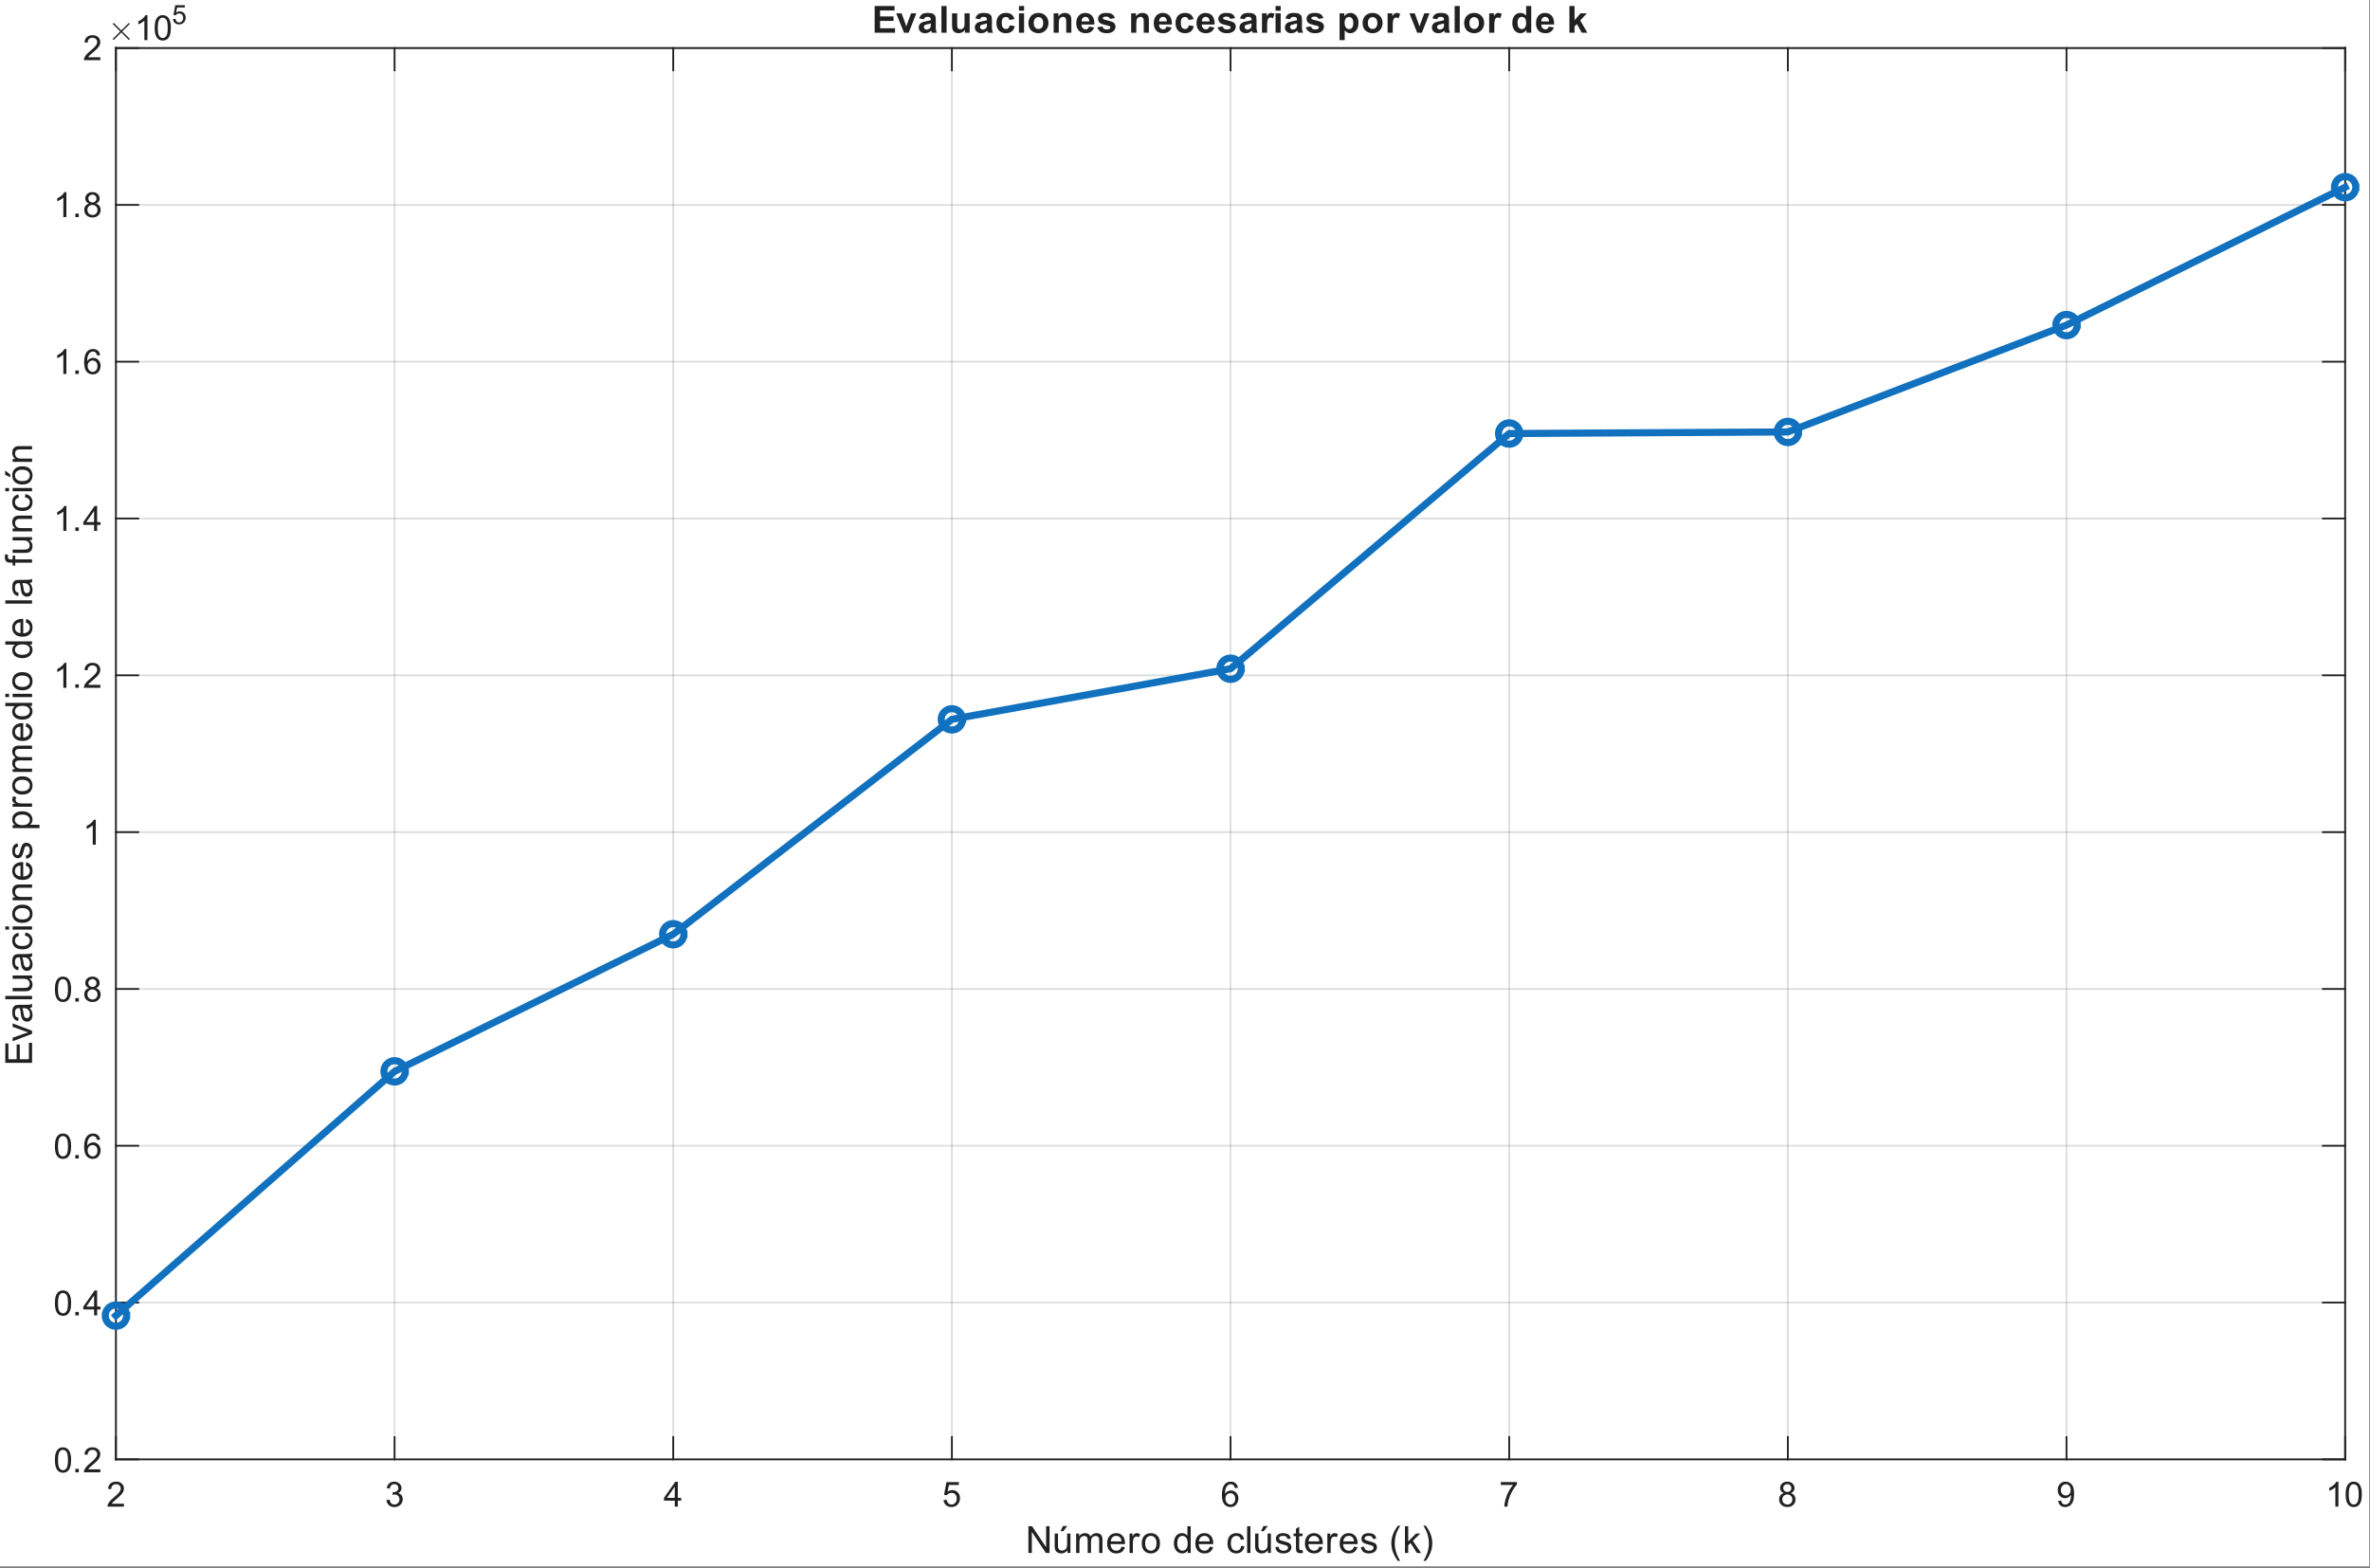 <?xml version="1.0" encoding="UTF-8" standalone="no"?>
<svg width="234.597mm" height="155.222mm"
 viewBox="0 0 665 440"
 xmlns="http://www.w3.org/2000/svg" xmlns:xlink="http://www.w3.org/1999/xlink"  version="1.2" baseProfile="tiny">
<rect x="0" y="0" width="665" height="440" fill="#808080" stroke="none"/>
<title>Qt SVG Document</title>
<desc>MATLAB, The MathWorks, Inc. Version 25.1.0.2943329 R2025a</desc>
<defs>
</defs>
<g fill="none" stroke="black" stroke-width="1" fill-rule="evenodd" stroke-linecap="square" stroke-linejoin="bevel" >

<g fill="#ffffff" fill-opacity="1" stroke="none" transform="matrix(0.75,0,0,0.75,-72.472,-23.264)"
font-family="MS Shell Dlg 2" font-size="8.25" font-weight="400" font-style="normal" 
>
<path vector-effect="none" fill-rule="evenodd" d="M95,30 L983,30 L983,617 L95,617 L95,30"/>
</g>

<g fill="#ffffff" fill-opacity="1" stroke="none" transform="matrix(7.49717e-05,0,0,7.5043e-05,-72.472,-23.264)"
font-family="MS Shell Dlg 2" font-size="8.25" font-weight="400" font-style="normal" 
>
<path vector-effect="none" fill-rule="evenodd" d="M1.4e+06,490000 L1.4e+06,5.77e+06 L9.74e+06,5.77e+06 L9.74e+06,490000 L1.4e+06,490000"/>
</g>

<g fill="#212121" fill-opacity="0.149" stroke="#212121" stroke-opacity="0.149" stroke-width="0.667" stroke-linecap="butt" stroke-linejoin="round" transform="matrix(0.75,0,0,0.75,-72.472,-23.264)"
font-family="MS Shell Dlg 2" font-size="8.25" font-weight="400" font-style="normal" 
>
<polyline fill="none" vector-effect="none" points="140,49 140,577 " />
<polyline fill="none" vector-effect="none" points="244.25,49 244.25,577 " />
<polyline fill="none" vector-effect="none" points="348.5,49 348.5,577 " />
<polyline fill="none" vector-effect="none" points="452.75,49 452.75,577 " />
<polyline fill="none" vector-effect="none" points="557,49 557,577 " />
<polyline fill="none" vector-effect="none" points="661.25,49 661.25,577 " />
<polyline fill="none" vector-effect="none" points="765.5,49 765.5,577 " />
<polyline fill="none" vector-effect="none" points="869.75,49 869.75,577 " />
<polyline fill="none" vector-effect="none" points="974,49 974,577 " />
<polyline fill="none" vector-effect="none" points="140,577 974,577 " />
<polyline fill="none" vector-effect="none" points="140,518.333 974,518.333 " />
<polyline fill="none" vector-effect="none" points="140,459.667 974,459.667 " />
<polyline fill="none" vector-effect="none" points="140,401 974,401 " />
<polyline fill="none" vector-effect="none" points="140,342.333 974,342.333 " />
<polyline fill="none" vector-effect="none" points="140,283.667 974,283.667 " />
<polyline fill="none" vector-effect="none" points="140,225 974,225 " />
<polyline fill="none" vector-effect="none" points="140,166.333 974,166.333 " />
<polyline fill="none" vector-effect="none" points="140,107.667 974,107.667 " />
<polyline fill="none" vector-effect="none" points="140,49 974,49 " />
</g>

<g fill="#212121" fill-opacity="1" stroke="none" transform="matrix(0.75,0,0,0.75,287.767,435.749)"
font-family="MS Shell Dlg 2" font-size="8.25" font-weight="400" font-style="normal" 
>
<path vector-effect="none" fill-rule="evenodd" d="M1.062,0 L1.062,-10.016 L2.422,-10.016 L7.688,-2.156 L7.688,-10.016 L8.969,-10.016 L8.969,0 L7.609,0 L2.344,-7.875 L2.344,0 L1.062,0 M15.688,0 L15.688,-1.062 C15.115,-0.24 14.344,0.172 13.375,0.172 C12.948,0.172 12.55,0.089 12.18,-0.078 C11.81,-0.245 11.534,-0.453 11.352,-0.703 C11.169,-0.953 11.042,-1.255 10.969,-1.609 C10.917,-1.849 10.891,-2.234 10.891,-2.766 L10.891,-7.266 L12.125,-7.266 L12.125,-3.234 C12.125,-2.589 12.151,-2.156 12.203,-1.938 C12.276,-1.615 12.438,-1.359 12.688,-1.172 C12.938,-0.984 13.25,-0.891 13.625,-0.891 C13.99,-0.891 14.333,-0.987 14.656,-1.18 C14.979,-1.372 15.208,-1.63 15.344,-1.953 C15.479,-2.276 15.547,-2.75 15.547,-3.375 L15.547,-7.266 L16.781,-7.266 L16.781,0 L15.688,0 M13.094,-8.156 L14,-10.078 L15.625,-10.078 L14.109,-8.156 L13.094,-8.156 M18.922,0 L18.922,-7.266 L20.031,-7.266 L20.031,-6.234 C20.25,-6.599 20.549,-6.888 20.93,-7.102 C21.31,-7.315 21.74,-7.422 22.219,-7.422 C22.76,-7.422 23.203,-7.31 23.547,-7.086 C23.891,-6.862 24.135,-6.552 24.281,-6.156 C24.854,-7 25.599,-7.422 26.516,-7.422 C27.234,-7.422 27.789,-7.224 28.18,-6.828 C28.57,-6.432 28.766,-5.818 28.766,-4.984 L28.766,0 L27.531,0 L27.531,-4.578 C27.531,-5.068 27.492,-5.422 27.414,-5.641 C27.336,-5.859 27.193,-6.034 26.984,-6.164 C26.776,-6.294 26.531,-6.359 26.25,-6.359 C25.74,-6.359 25.315,-6.19 24.977,-5.852 C24.638,-5.513 24.469,-4.969 24.469,-4.219 L24.469,0 L23.234,0 L23.234,-4.719 C23.234,-5.26 23.135,-5.669 22.938,-5.945 C22.74,-6.221 22.412,-6.359 21.953,-6.359 C21.609,-6.359 21.289,-6.268 20.992,-6.086 C20.695,-5.904 20.482,-5.638 20.352,-5.289 C20.221,-4.94 20.156,-4.432 20.156,-3.766 L20.156,0 L18.922,0 M35.891,-2.344 L37.172,-2.188 C36.964,-1.438 36.589,-0.857 36.047,-0.445 C35.505,-0.034 34.812,0.172 33.969,0.172 C32.906,0.172 32.065,-0.156 31.445,-0.812 C30.826,-1.469 30.516,-2.385 30.516,-3.562 C30.516,-4.792 30.831,-5.742 31.461,-6.414 C32.091,-7.086 32.906,-7.422 33.906,-7.422 C34.875,-7.422 35.667,-7.091 36.281,-6.43 C36.896,-5.768 37.203,-4.839 37.203,-3.641 C37.203,-3.568 37.203,-3.458 37.203,-3.312 L31.781,-3.312 C31.833,-2.521 32.06,-1.911 32.461,-1.484 C32.862,-1.057 33.37,-0.844 33.984,-0.844 C34.432,-0.844 34.815,-0.964 35.133,-1.203 C35.45,-1.443 35.703,-1.823 35.891,-2.344 M31.859,-4.328 L35.906,-4.328 C35.854,-4.943 35.698,-5.401 35.438,-5.703 C35.052,-6.172 34.547,-6.406 33.922,-6.406 C33.349,-6.406 32.872,-6.219 32.492,-5.844 C32.112,-5.469 31.901,-4.964 31.859,-4.328 M38.906,0 L38.906,-7.266 L40.016,-7.266 L40.016,-6.156 C40.297,-6.677 40.557,-7.018 40.797,-7.18 C41.036,-7.341 41.302,-7.422 41.594,-7.422 C42.01,-7.422 42.432,-7.292 42.859,-7.031 L42.438,-5.891 C42.135,-6.068 41.833,-6.156 41.531,-6.156 C41.26,-6.156 41.018,-6.076 40.805,-5.914 C40.591,-5.753 40.438,-5.526 40.344,-5.234 C40.208,-4.797 40.141,-4.318 40.141,-3.797 L40.141,0 L38.906,0 M43.469,-3.625 C43.469,-4.969 43.844,-5.969 44.594,-6.625 C45.208,-7.156 45.969,-7.422 46.875,-7.422 C47.865,-7.422 48.677,-7.096 49.312,-6.445 C49.948,-5.794 50.266,-4.891 50.266,-3.734 C50.266,-2.797 50.125,-2.06 49.844,-1.523 C49.562,-0.987 49.154,-0.57 48.617,-0.273 C48.081,0.023 47.5,0.172 46.875,0.172 C45.854,0.172 45.031,-0.156 44.406,-0.812 C43.781,-1.469 43.469,-2.406 43.469,-3.625 M44.734,-3.625 C44.734,-2.698 44.938,-2.003 45.344,-1.539 C45.75,-1.076 46.26,-0.844 46.875,-0.844 C47.479,-0.844 47.984,-1.078 48.391,-1.547 C48.797,-2.016 49,-2.724 49,-3.672 C49,-4.568 48.797,-5.247 48.391,-5.711 C47.984,-6.174 47.479,-6.406 46.875,-6.406 C46.26,-6.406 45.75,-6.177 45.344,-5.719 C44.938,-5.26 44.734,-4.562 44.734,-3.625 M60.641,0 L60.641,-0.922 C60.172,-0.193 59.495,0.172 58.609,0.172 C58.026,0.172 57.492,0.01 57.008,-0.312 C56.523,-0.635 56.148,-1.083 55.883,-1.656 C55.617,-2.229 55.484,-2.885 55.484,-3.625 C55.484,-4.344 55.604,-5 55.844,-5.594 C56.083,-6.188 56.445,-6.641 56.93,-6.953 C57.414,-7.266 57.953,-7.422 58.547,-7.422 C58.984,-7.422 59.375,-7.331 59.719,-7.148 C60.062,-6.966 60.339,-6.724 60.547,-6.422 L60.547,-10.016 L61.781,-10.016 L61.781,0 L60.641,0 M56.75,-3.625 C56.75,-2.698 56.945,-2.003 57.336,-1.539 C57.727,-1.076 58.188,-0.844 58.719,-0.844 C59.26,-0.844 59.719,-1.065 60.094,-1.508 C60.469,-1.951 60.656,-2.62 60.656,-3.516 C60.656,-4.516 60.464,-5.247 60.078,-5.711 C59.693,-6.174 59.224,-6.406 58.672,-6.406 C58.12,-6.406 57.661,-6.182 57.297,-5.734 C56.932,-5.286 56.75,-4.583 56.75,-3.625 M68.891,-2.344 L70.172,-2.188 C69.963,-1.438 69.588,-0.857 69.047,-0.445 C68.505,-0.034 67.812,0.172 66.969,0.172 C65.906,0.172 65.065,-0.156 64.445,-0.812 C63.825,-1.469 63.516,-2.385 63.516,-3.562 C63.516,-4.792 63.831,-5.742 64.461,-6.414 C65.091,-7.086 65.906,-7.422 66.906,-7.422 C67.875,-7.422 68.667,-7.091 69.281,-6.43 C69.896,-5.768 70.203,-4.839 70.203,-3.641 C70.203,-3.568 70.203,-3.458 70.203,-3.312 L64.781,-3.312 C64.833,-2.521 65.06,-1.911 65.461,-1.484 C65.862,-1.057 66.37,-0.844 66.984,-0.844 C67.432,-0.844 67.815,-0.964 68.133,-1.203 C68.451,-1.443 68.703,-1.823 68.891,-2.344 M64.859,-4.328 L68.906,-4.328 C68.854,-4.943 68.698,-5.401 68.438,-5.703 C68.052,-6.172 67.547,-6.406 66.922,-6.406 C66.349,-6.406 65.872,-6.219 65.492,-5.844 C65.112,-5.469 64.901,-4.964 64.859,-4.328 M80.656,-2.656 L81.875,-2.5 C81.74,-1.667 81.398,-1.013 80.852,-0.539 C80.305,-0.065 79.635,0.172 78.844,0.172 C77.854,0.172 77.057,-0.154 76.453,-0.805 C75.849,-1.456 75.547,-2.391 75.547,-3.609 C75.547,-4.391 75.677,-5.076 75.938,-5.664 C76.198,-6.253 76.594,-6.693 77.125,-6.984 C77.656,-7.276 78.234,-7.422 78.859,-7.422 C79.641,-7.422 80.284,-7.224 80.789,-6.828 C81.294,-6.432 81.615,-5.865 81.75,-5.125 L80.562,-4.938 C80.448,-5.427 80.245,-5.794 79.953,-6.039 C79.662,-6.284 79.312,-6.406 78.906,-6.406 C78.281,-6.406 77.776,-6.185 77.391,-5.742 C77.005,-5.299 76.812,-4.599 76.812,-3.641 C76.812,-2.661 77,-1.951 77.375,-1.508 C77.75,-1.065 78.234,-0.844 78.828,-0.844 C79.318,-0.844 79.724,-0.992 80.047,-1.289 C80.37,-1.586 80.573,-2.042 80.656,-2.656 M82.891,0 L82.891,-10.016 L84.125,-10.016 L84.125,0 L82.891,0 M90.688,0 L90.688,-1.062 C90.115,-0.24 89.344,0.172 88.375,0.172 C87.948,0.172 87.549,0.089 87.18,-0.078 C86.81,-0.245 86.534,-0.453 86.352,-0.703 C86.169,-0.953 86.042,-1.255 85.969,-1.609 C85.917,-1.849 85.891,-2.234 85.891,-2.766 L85.891,-7.266 L87.125,-7.266 L87.125,-3.234 C87.125,-2.589 87.151,-2.156 87.203,-1.938 C87.276,-1.615 87.438,-1.359 87.688,-1.172 C87.938,-0.984 88.25,-0.891 88.625,-0.891 C88.99,-0.891 89.333,-0.987 89.656,-1.18 C89.979,-1.372 90.208,-1.63 90.344,-1.953 C90.479,-2.276 90.547,-2.75 90.547,-3.375 L90.547,-7.266 L91.781,-7.266 L91.781,0 L90.688,0 M88.094,-8.156 L89,-10.078 L90.625,-10.078 L89.109,-8.156 L88.094,-8.156 M93.438,-2.172 L94.641,-2.359 C94.713,-1.87 94.906,-1.495 95.219,-1.234 C95.531,-0.974 95.969,-0.844 96.531,-0.844 C97.094,-0.844 97.513,-0.958 97.789,-1.188 C98.065,-1.417 98.203,-1.688 98.203,-2 C98.203,-2.281 98.078,-2.5 97.828,-2.656 C97.662,-2.771 97.245,-2.911 96.578,-3.078 C95.672,-3.307 95.044,-3.505 94.695,-3.672 C94.346,-3.839 94.083,-4.068 93.906,-4.359 C93.729,-4.651 93.641,-4.974 93.641,-5.328 C93.641,-5.651 93.713,-5.951 93.859,-6.227 C94.005,-6.503 94.208,-6.734 94.469,-6.922 C94.656,-7.057 94.914,-7.174 95.242,-7.273 C95.57,-7.372 95.927,-7.422 96.312,-7.422 C96.875,-7.422 97.372,-7.341 97.805,-7.18 C98.237,-7.018 98.557,-6.797 98.766,-6.516 C98.974,-6.234 99.115,-5.859 99.188,-5.391 L97.984,-5.219 C97.932,-5.594 97.773,-5.885 97.508,-6.094 C97.242,-6.302 96.87,-6.406 96.391,-6.406 C95.828,-6.406 95.427,-6.315 95.188,-6.133 C94.948,-5.951 94.828,-5.729 94.828,-5.469 C94.828,-5.312 94.875,-5.172 94.969,-5.047 C95.073,-4.911 95.234,-4.802 95.453,-4.719 C95.568,-4.677 95.927,-4.573 96.531,-4.406 C97.406,-4.167 98.016,-3.974 98.359,-3.828 C98.703,-3.682 98.971,-3.469 99.164,-3.188 C99.357,-2.906 99.453,-2.557 99.453,-2.141 C99.453,-1.724 99.336,-1.336 99.102,-0.977 C98.867,-0.617 98.523,-0.336 98.07,-0.133 C97.617,0.07 97.104,0.172 96.531,0.172 C95.594,0.172 94.878,-0.026 94.383,-0.422 C93.888,-0.818 93.573,-1.401 93.438,-2.172 M103.609,-1.094 L103.781,-0.016 C103.438,0.057 103.13,0.094 102.859,0.094 C102.411,0.094 102.065,0.023 101.82,-0.117 C101.576,-0.258 101.404,-0.443 101.305,-0.672 C101.206,-0.901 101.156,-1.385 101.156,-2.125 L101.156,-6.297 L100.25,-6.297 L100.25,-7.266 L101.156,-7.266 L101.156,-9.062 L102.375,-9.797 L102.375,-7.266 L103.609,-7.266 L103.609,-6.297 L102.375,-6.297 L102.375,-2.062 C102.375,-1.708 102.396,-1.482 102.438,-1.383 C102.479,-1.284 102.549,-1.203 102.648,-1.141 C102.747,-1.078 102.885,-1.047 103.063,-1.047 C103.208,-1.047 103.391,-1.062 103.609,-1.094 M109.891,-2.344 L111.172,-2.188 C110.964,-1.438 110.589,-0.857 110.047,-0.445 C109.505,-0.034 108.813,0.172 107.969,0.172 C106.906,0.172 106.065,-0.156 105.445,-0.812 C104.826,-1.469 104.516,-2.385 104.516,-3.562 C104.516,-4.792 104.831,-5.742 105.461,-6.414 C106.091,-7.086 106.906,-7.422 107.906,-7.422 C108.875,-7.422 109.667,-7.091 110.281,-6.43 C110.896,-5.768 111.203,-4.839 111.203,-3.641 C111.203,-3.568 111.203,-3.458 111.203,-3.312 L105.781,-3.312 C105.833,-2.521 106.06,-1.911 106.461,-1.484 C106.862,-1.057 107.37,-0.844 107.984,-0.844 C108.432,-0.844 108.815,-0.964 109.133,-1.203 C109.451,-1.443 109.703,-1.823 109.891,-2.344 M105.859,-4.328 L109.906,-4.328 C109.854,-4.943 109.698,-5.401 109.438,-5.703 C109.052,-6.172 108.547,-6.406 107.922,-6.406 C107.349,-6.406 106.872,-6.219 106.492,-5.844 C106.112,-5.469 105.901,-4.964 105.859,-4.328 M112.906,0 L112.906,-7.266 L114.016,-7.266 L114.016,-6.156 C114.297,-6.677 114.557,-7.018 114.797,-7.18 C115.036,-7.341 115.302,-7.422 115.594,-7.422 C116.01,-7.422 116.432,-7.292 116.859,-7.031 L116.438,-5.891 C116.135,-6.068 115.833,-6.156 115.531,-6.156 C115.26,-6.156 115.018,-6.076 114.805,-5.914 C114.591,-5.753 114.438,-5.526 114.344,-5.234 C114.208,-4.797 114.141,-4.318 114.141,-3.797 L114.141,0 L112.906,0 M122.891,-2.344 L124.172,-2.188 C123.964,-1.438 123.589,-0.857 123.047,-0.445 C122.505,-0.034 121.813,0.172 120.969,0.172 C119.906,0.172 119.065,-0.156 118.445,-0.812 C117.826,-1.469 117.516,-2.385 117.516,-3.562 C117.516,-4.792 117.831,-5.742 118.461,-6.414 C119.091,-7.086 119.906,-7.422 120.906,-7.422 C121.875,-7.422 122.667,-7.091 123.281,-6.43 C123.896,-5.768 124.203,-4.839 124.203,-3.641 C124.203,-3.568 124.203,-3.458 124.203,-3.312 L118.781,-3.312 C118.833,-2.521 119.06,-1.911 119.461,-1.484 C119.862,-1.057 120.37,-0.844 120.984,-0.844 C121.432,-0.844 121.815,-0.964 122.133,-1.203 C122.451,-1.443 122.703,-1.823 122.891,-2.344 M118.859,-4.328 L122.906,-4.328 C122.854,-4.943 122.698,-5.401 122.438,-5.703 C122.052,-6.172 121.547,-6.406 120.922,-6.406 C120.349,-6.406 119.872,-6.219 119.492,-5.844 C119.112,-5.469 118.901,-4.964 118.859,-4.328 M125.438,-2.172 L126.641,-2.359 C126.714,-1.87 126.906,-1.495 127.219,-1.234 C127.531,-0.974 127.969,-0.844 128.531,-0.844 C129.094,-0.844 129.513,-0.958 129.789,-1.188 C130.065,-1.417 130.203,-1.688 130.203,-2 C130.203,-2.281 130.078,-2.5 129.828,-2.656 C129.661,-2.771 129.245,-2.911 128.578,-3.078 C127.672,-3.307 127.044,-3.505 126.695,-3.672 C126.346,-3.839 126.083,-4.068 125.906,-4.359 C125.729,-4.651 125.641,-4.974 125.641,-5.328 C125.641,-5.651 125.714,-5.951 125.859,-6.227 C126.005,-6.503 126.208,-6.734 126.469,-6.922 C126.656,-7.057 126.914,-7.174 127.242,-7.273 C127.57,-7.372 127.927,-7.422 128.313,-7.422 C128.875,-7.422 129.372,-7.341 129.805,-7.18 C130.237,-7.018 130.557,-6.797 130.766,-6.516 C130.974,-6.234 131.115,-5.859 131.188,-5.391 L129.984,-5.219 C129.932,-5.594 129.773,-5.885 129.508,-6.094 C129.242,-6.302 128.87,-6.406 128.391,-6.406 C127.828,-6.406 127.427,-6.315 127.188,-6.133 C126.948,-5.951 126.828,-5.729 126.828,-5.469 C126.828,-5.312 126.875,-5.172 126.969,-5.047 C127.073,-4.911 127.234,-4.802 127.453,-4.719 C127.568,-4.677 127.927,-4.573 128.531,-4.406 C129.406,-4.167 130.016,-3.974 130.359,-3.828 C130.703,-3.682 130.971,-3.469 131.164,-3.188 C131.357,-2.906 131.453,-2.557 131.453,-2.141 C131.453,-1.724 131.336,-1.336 131.102,-0.977 C130.867,-0.617 130.523,-0.336 130.07,-0.133 C129.617,0.07 129.104,0.172 128.531,0.172 C127.594,0.172 126.878,-0.026 126.383,-0.422 C125.888,-0.818 125.573,-1.401 125.438,-2.172 M139.281,2.953 C138.594,2.089 138.016,1.083 137.547,-0.062 C137.078,-1.208 136.844,-2.396 136.844,-3.625 C136.844,-4.708 137.021,-5.75 137.375,-6.75 C137.781,-7.906 138.417,-9.052 139.281,-10.188 L140.156,-10.188 C139.604,-9.24 139.24,-8.562 139.063,-8.156 C138.781,-7.531 138.563,-6.875 138.406,-6.188 C138.208,-5.344 138.109,-4.49 138.109,-3.625 C138.109,-1.427 138.792,0.766 140.156,2.953 L139.281,2.953 M141.938,0 L141.938,-10.016 L143.156,-10.016 L143.156,-4.312 L146.078,-7.266 L147.672,-7.266 L144.891,-4.562 L147.953,0 L146.422,0 L144.031,-3.719 L143.156,-2.875 L143.156,0 L141.938,0 M149.734,2.953 L148.844,2.953 C150.208,0.766 150.891,-1.427 150.891,-3.625 C150.891,-4.479 150.792,-5.328 150.594,-6.172 C150.438,-6.859 150.224,-7.516 149.953,-8.141 C149.776,-8.547 149.406,-9.229 148.844,-10.188 L149.734,-10.188 C150.589,-9.052 151.219,-7.906 151.625,-6.75 C151.979,-5.75 152.156,-4.708 152.156,-3.625 C152.156,-2.396 151.919,-1.208 151.445,-0.062 C150.971,1.083 150.401,2.089 149.734,2.953 "/>
</g>

<g fill="#212121" fill-opacity="1" stroke="#212121" stroke-opacity="1" stroke-width="0.667" stroke-linecap="square" stroke-linejoin="round" transform="matrix(0.75,0,0,0.75,-72.472,-23.264)"
font-family="MS Shell Dlg 2" font-size="8.25" font-weight="400" font-style="normal" 
>
<polyline fill="none" vector-effect="none" points="140,577 974,577 " />
<polyline fill="none" vector-effect="none" points="140,49 974,49 " />
<polyline fill="none" vector-effect="none" points="140,577 140,568.66 " />
<polyline fill="none" vector-effect="none" points="140,57.34 140,49 " />
<polyline fill="none" vector-effect="none" points="244.25,577 244.25,568.66 " />
<polyline fill="none" vector-effect="none" points="244.25,57.34 244.25,49 " />
<polyline fill="none" vector-effect="none" points="348.5,577 348.5,568.66 " />
<polyline fill="none" vector-effect="none" points="348.5,57.34 348.5,49 " />
<polyline fill="none" vector-effect="none" points="452.75,577 452.75,568.66 " />
<polyline fill="none" vector-effect="none" points="452.75,57.34 452.75,49 " />
<polyline fill="none" vector-effect="none" points="557,577 557,568.66 " />
<polyline fill="none" vector-effect="none" points="557,57.34 557,49 " />
<polyline fill="none" vector-effect="none" points="661.25,577 661.25,568.66 " />
<polyline fill="none" vector-effect="none" points="661.25,57.34 661.25,49 " />
<polyline fill="none" vector-effect="none" points="765.5,577 765.5,568.66 " />
<polyline fill="none" vector-effect="none" points="765.5,57.34 765.5,49 " />
<polyline fill="none" vector-effect="none" points="869.75,577 869.75,568.66 " />
<polyline fill="none" vector-effect="none" points="869.75,57.34 869.75,49 " />
<polyline fill="none" vector-effect="none" points="974,577 974,568.66 " />
<polyline fill="none" vector-effect="none" points="974,57.34 974,49 " />
</g>

<g fill="#212121" fill-opacity="1" stroke="none" transform="matrix(0.75,0,0,0.75,29.864,422.741)"
font-family="MS Shell Dlg 2" font-size="8.25" font-weight="400" font-style="normal" 
>
<path vector-effect="none" fill-rule="evenodd" d="M6.547,-1.094 L6.547,0 L0.391,0 C0.38,-0.271 0.427,-0.536 0.531,-0.797 C0.688,-1.214 0.938,-1.625 1.281,-2.031 C1.625,-2.438 2.125,-2.906 2.781,-3.438 C3.792,-4.271 4.474,-4.93 4.828,-5.414 C5.182,-5.898 5.359,-6.354 5.359,-6.781 C5.359,-7.24 5.198,-7.622 4.875,-7.93 C4.552,-8.237 4.13,-8.391 3.609,-8.391 C3.057,-8.391 2.617,-8.227 2.289,-7.898 C1.961,-7.57 1.792,-7.115 1.781,-6.531 L0.609,-6.656 C0.693,-7.531 0.995,-8.198 1.516,-8.656 C2.036,-9.115 2.74,-9.344 3.625,-9.344 C4.521,-9.344 5.229,-9.096 5.75,-8.602 C6.271,-8.107 6.531,-7.495 6.531,-6.766 C6.531,-6.391 6.456,-6.023 6.305,-5.664 C6.154,-5.305 5.901,-4.924 5.547,-4.523 C5.193,-4.122 4.604,-3.578 3.781,-2.891 C3.094,-2.318 2.654,-1.927 2.461,-1.719 C2.268,-1.51 2.109,-1.302 1.984,-1.094 L6.547,-1.094"/>
</g>

<g fill="#212121" fill-opacity="1" stroke="none" transform="matrix(0.75,0,0,0.75,108.022,422.741)"
font-family="MS Shell Dlg 2" font-size="8.25" font-weight="400" font-style="normal" 
>
<path vector-effect="none" fill-rule="evenodd" d="M0.547,-2.453 L1.688,-2.609 C1.823,-1.964 2.047,-1.497 2.359,-1.211 C2.672,-0.924 3.057,-0.781 3.516,-0.781 C4.047,-0.781 4.497,-0.966 4.867,-1.336 C5.237,-1.706 5.422,-2.167 5.422,-2.719 C5.422,-3.25 5.253,-3.685 4.914,-4.023 C4.576,-4.362 4.141,-4.531 3.609,-4.531 C3.391,-4.531 3.12,-4.49 2.797,-4.406 L2.922,-5.406 C3.005,-5.396 3.068,-5.391 3.109,-5.391 C3.599,-5.391 4.039,-5.518 4.43,-5.773 C4.82,-6.029 5.016,-6.422 5.016,-6.953 C5.016,-7.37 4.872,-7.716 4.586,-7.992 C4.299,-8.268 3.932,-8.406 3.484,-8.406 C3.036,-8.406 2.667,-8.266 2.375,-7.984 C2.083,-7.703 1.891,-7.286 1.797,-6.734 L0.656,-6.938 C0.802,-7.698 1.122,-8.289 1.617,-8.711 C2.112,-9.133 2.724,-9.344 3.453,-9.344 C3.964,-9.344 4.432,-9.234 4.859,-9.016 C5.286,-8.797 5.615,-8.5 5.844,-8.125 C6.073,-7.75 6.188,-7.349 6.188,-6.922 C6.188,-6.526 6.078,-6.161 5.859,-5.828 C5.641,-5.495 5.323,-5.234 4.906,-5.047 C5.448,-4.911 5.872,-4.646 6.18,-4.25 C6.487,-3.854 6.641,-3.354 6.641,-2.75 C6.641,-1.938 6.344,-1.247 5.75,-0.68 C5.156,-0.112 4.406,0.172 3.5,0.172 C2.688,0.172 2.01,-0.073 1.469,-0.562 C0.927,-1.052 0.62,-1.682 0.547,-2.453 "/>
</g>

<g fill="#212121" fill-opacity="1" stroke="none" transform="matrix(0.75,0,0,0.75,186.18,422.741)"
font-family="MS Shell Dlg 2" font-size="8.25" font-weight="400" font-style="normal" 
>
<path vector-effect="none" fill-rule="evenodd" d="M4.203,0 L4.203,-2.234 L0.172,-2.234 L0.172,-3.281 L4.406,-9.312 L5.344,-9.312 L5.344,-3.281 L6.609,-3.281 L6.609,-2.234 L5.344,-2.234 L5.344,0 L4.203,0 M4.203,-3.281 L4.203,-7.469 L1.281,-3.281 L4.203,-3.281"/>
</g>

<g fill="#212121" fill-opacity="1" stroke="none" transform="matrix(0.75,0,0,0.75,264.338,422.741)"
font-family="MS Shell Dlg 2" font-size="8.25" font-weight="400" font-style="normal" 
>
<path vector-effect="none" fill-rule="evenodd" d="M0.547,-2.438 L1.734,-2.547 C1.828,-1.953 2.036,-1.51 2.359,-1.219 C2.682,-0.927 3.073,-0.781 3.531,-0.781 C4.083,-0.781 4.549,-0.99 4.93,-1.406 C5.31,-1.823 5.5,-2.37 5.5,-3.047 C5.5,-3.703 5.318,-4.219 4.953,-4.594 C4.589,-4.969 4.109,-5.156 3.516,-5.156 C3.141,-5.156 2.805,-5.073 2.508,-4.906 C2.211,-4.74 1.979,-4.526 1.812,-4.266 L0.75,-4.406 L1.641,-9.172 L6.266,-9.172 L6.266,-8.094 L2.562,-8.094 L2.062,-5.594 C2.615,-5.979 3.198,-6.172 3.812,-6.172 C4.625,-6.172 5.31,-5.891 5.867,-5.328 C6.424,-4.766 6.703,-4.042 6.703,-3.156 C6.703,-2.312 6.458,-1.583 5.969,-0.969 C5.375,-0.219 4.562,0.156 3.531,0.156 C2.688,0.156 1.997,-0.081 1.461,-0.555 C0.924,-1.029 0.62,-1.656 0.547,-2.438 "/>
</g>

<g fill="#212121" fill-opacity="1" stroke="none" transform="matrix(0.75,0,0,0.75,342.496,422.741)"
font-family="MS Shell Dlg 2" font-size="8.25" font-weight="400" font-style="normal" 
>
<path vector-effect="none" fill-rule="evenodd" d="M6.469,-7.031 L5.328,-6.938 C5.234,-7.385 5.094,-7.714 4.906,-7.922 C4.594,-8.245 4.214,-8.406 3.766,-8.406 C3.401,-8.406 3.078,-8.302 2.797,-8.094 C2.443,-7.833 2.161,-7.453 1.953,-6.953 C1.745,-6.453 1.635,-5.734 1.625,-4.797 C1.896,-5.214 2.232,-5.523 2.633,-5.727 C3.034,-5.93 3.453,-6.031 3.891,-6.031 C4.651,-6.031 5.299,-5.753 5.836,-5.195 C6.372,-4.638 6.641,-3.911 6.641,-3.016 C6.641,-2.432 6.513,-1.891 6.258,-1.391 C6.003,-0.891 5.656,-0.508 5.219,-0.242 C4.781,0.023 4.281,0.156 3.719,0.156 C2.771,0.156 1.995,-0.193 1.391,-0.891 C0.786,-1.589 0.484,-2.745 0.484,-4.359 C0.484,-6.151 0.818,-7.458 1.484,-8.281 C2.068,-8.99 2.849,-9.344 3.828,-9.344 C4.557,-9.344 5.156,-9.138 5.625,-8.727 C6.094,-8.315 6.375,-7.75 6.469,-7.031 M1.797,-3.016 C1.797,-2.62 1.88,-2.242 2.047,-1.883 C2.214,-1.523 2.448,-1.25 2.75,-1.062 C3.052,-0.875 3.37,-0.781 3.703,-0.781 C4.182,-0.781 4.596,-0.977 4.945,-1.367 C5.294,-1.758 5.469,-2.286 5.469,-2.953 C5.469,-3.599 5.297,-4.107 4.953,-4.477 C4.609,-4.846 4.177,-5.031 3.656,-5.031 C3.135,-5.031 2.695,-4.846 2.336,-4.477 C1.977,-4.107 1.797,-3.62 1.797,-3.016 "/>
</g>

<g fill="#212121" fill-opacity="1" stroke="none" transform="matrix(0.75,0,0,0.75,420.654,422.741)"
font-family="MS Shell Dlg 2" font-size="8.25" font-weight="400" font-style="normal" 
>
<path vector-effect="none" fill-rule="evenodd" d="M0.609,-8.094 L0.609,-9.188 L6.641,-9.188 L6.641,-8.297 C6.047,-7.661 5.458,-6.823 4.875,-5.781 C4.292,-4.74 3.844,-3.667 3.531,-2.562 C3.302,-1.781 3.156,-0.927 3.094,0 L1.922,0 C1.932,-0.729 2.076,-1.612 2.352,-2.648 C2.628,-3.685 3.021,-4.685 3.531,-5.648 C4.042,-6.612 4.589,-7.427 5.172,-8.094 L0.609,-8.094"/>
</g>

<g fill="#212121" fill-opacity="1" stroke="none" transform="matrix(0.75,0,0,0.75,498.812,422.741)"
font-family="MS Shell Dlg 2" font-size="8.25" font-weight="400" font-style="normal" 
>
<path vector-effect="none" fill-rule="evenodd" d="M2.297,-5.047 C1.828,-5.224 1.479,-5.471 1.25,-5.789 C1.021,-6.107 0.906,-6.49 0.906,-6.938 C0.906,-7.615 1.148,-8.185 1.633,-8.648 C2.117,-9.112 2.766,-9.344 3.578,-9.344 C4.391,-9.344 5.044,-9.107 5.539,-8.633 C6.034,-8.159 6.281,-7.583 6.281,-6.906 C6.281,-6.479 6.167,-6.107 5.938,-5.789 C5.708,-5.471 5.365,-5.224 4.906,-5.047 C5.479,-4.859 5.914,-4.557 6.211,-4.141 C6.508,-3.724 6.656,-3.229 6.656,-2.656 C6.656,-1.865 6.375,-1.198 5.812,-0.656 C5.25,-0.115 4.51,0.156 3.594,0.156 C2.677,0.156 1.938,-0.115 1.375,-0.656 C0.812,-1.198 0.531,-1.875 0.531,-2.688 C0.531,-3.292 0.685,-3.799 0.992,-4.211 C1.299,-4.622 1.734,-4.901 2.297,-5.047 M2.062,-6.984 C2.062,-6.547 2.206,-6.188 2.492,-5.906 C2.779,-5.625 3.146,-5.484 3.594,-5.484 C4.042,-5.484 4.406,-5.622 4.688,-5.898 C4.969,-6.174 5.109,-6.516 5.109,-6.922 C5.109,-7.339 4.964,-7.69 4.672,-7.977 C4.38,-8.263 4.021,-8.406 3.594,-8.406 C3.156,-8.406 2.792,-8.266 2.5,-7.984 C2.208,-7.703 2.062,-7.37 2.062,-6.984 M1.703,-2.688 C1.703,-2.365 1.781,-2.049 1.938,-1.742 C2.094,-1.435 2.323,-1.198 2.625,-1.031 C2.927,-0.865 3.255,-0.781 3.609,-0.781 C4.151,-0.781 4.599,-0.956 4.953,-1.305 C5.307,-1.654 5.484,-2.099 5.484,-2.641 C5.484,-3.193 5.302,-3.648 4.938,-4.008 C4.573,-4.367 4.115,-4.547 3.562,-4.547 C3.031,-4.547 2.589,-4.37 2.234,-4.016 C1.88,-3.661 1.703,-3.219 1.703,-2.688 "/>
</g>

<g fill="#212121" fill-opacity="1" stroke="none" transform="matrix(0.75,0,0,0.75,576.97,422.741)"
font-family="MS Shell Dlg 2" font-size="8.25" font-weight="400" font-style="normal" 
>
<path vector-effect="none" fill-rule="evenodd" d="M0.719,-2.156 L1.812,-2.25 C1.906,-1.74 2.083,-1.367 2.344,-1.133 C2.604,-0.898 2.943,-0.781 3.359,-0.781 C3.703,-0.781 4.008,-0.862 4.273,-1.023 C4.539,-1.185 4.758,-1.398 4.93,-1.664 C5.102,-1.93 5.242,-2.292 5.352,-2.75 C5.461,-3.208 5.516,-3.677 5.516,-4.156 C5.516,-4.208 5.516,-4.281 5.516,-4.375 C5.286,-4.01 4.974,-3.716 4.578,-3.492 C4.182,-3.268 3.755,-3.156 3.297,-3.156 C2.526,-3.156 1.875,-3.435 1.344,-3.992 C0.812,-4.549 0.547,-5.286 0.547,-6.203 C0.547,-7.151 0.823,-7.911 1.375,-8.484 C1.927,-9.057 2.625,-9.344 3.469,-9.344 C4.073,-9.344 4.625,-9.18 5.125,-8.852 C5.625,-8.523 6.005,-8.06 6.266,-7.461 C6.526,-6.862 6.656,-5.99 6.656,-4.844 C6.656,-3.656 6.529,-2.711 6.273,-2.008 C6.018,-1.305 5.635,-0.768 5.125,-0.398 C4.615,-0.029 4.016,0.156 3.328,0.156 C2.599,0.156 2.003,-0.044 1.539,-0.445 C1.076,-0.846 0.802,-1.417 0.719,-2.156 M5.391,-6.266 C5.391,-6.922 5.216,-7.44 4.867,-7.82 C4.518,-8.201 4.099,-8.391 3.609,-8.391 C3.099,-8.391 2.656,-8.185 2.281,-7.773 C1.906,-7.362 1.719,-6.823 1.719,-6.156 C1.719,-5.573 1.896,-5.096 2.25,-4.727 C2.604,-4.357 3.047,-4.172 3.578,-4.172 C4.109,-4.172 4.544,-4.357 4.883,-4.727 C5.221,-5.096 5.391,-5.609 5.391,-6.266 "/>
</g>

<g fill="#212121" fill-opacity="1" stroke="none" transform="matrix(0.75,0,0,0.75,652.504,422.741)"
font-family="MS Shell Dlg 2" font-size="8.25" font-weight="400" font-style="normal" 
>
<path vector-effect="none" fill-rule="evenodd" d="M4.844,0 L3.703,0 L3.703,-7.281 C3.422,-7.021 3.06,-6.758 2.617,-6.492 C2.174,-6.227 1.776,-6.031 1.422,-5.906 L1.422,-7.016 C2.057,-7.307 2.615,-7.667 3.094,-8.094 C3.573,-8.521 3.911,-8.938 4.109,-9.344 L4.844,-9.344 L4.844,0 M7.547,-4.594 C7.547,-5.688 7.659,-6.57 7.883,-7.242 C8.107,-7.914 8.443,-8.432 8.891,-8.797 C9.339,-9.161 9.901,-9.344 10.578,-9.344 C11.078,-9.344 11.516,-9.242 11.891,-9.039 C12.266,-8.836 12.575,-8.547 12.82,-8.172 C13.065,-7.797 13.258,-7.336 13.398,-6.789 C13.539,-6.242 13.609,-5.51 13.609,-4.594 C13.609,-3.5 13.497,-2.617 13.273,-1.945 C13.05,-1.273 12.713,-0.755 12.266,-0.391 C11.818,-0.026 11.255,0.156 10.578,0.156 C9.682,0.156 8.974,-0.167 8.453,-0.812 C7.849,-1.583 7.547,-2.844 7.547,-4.594 M8.719,-4.594 C8.719,-3.062 8.896,-2.044 9.25,-1.539 C9.604,-1.034 10.047,-0.781 10.578,-0.781 C11.099,-0.781 11.539,-1.034 11.898,-1.539 C12.258,-2.044 12.438,-3.062 12.438,-4.594 C12.438,-6.125 12.258,-7.141 11.898,-7.641 C11.539,-8.141 11.094,-8.391 10.562,-8.391 C10.042,-8.391 9.62,-8.172 9.297,-7.734 C8.911,-7.161 8.719,-6.115 8.719,-4.594 "/>
</g>

<g fill="#212121" fill-opacity="1" stroke="#212121" stroke-opacity="1" stroke-width="0.667" stroke-linecap="square" stroke-linejoin="round" transform="matrix(0.75,0,0,0.75,-72.472,-23.264)"
font-family="MS Shell Dlg 2" font-size="8.25" font-weight="400" font-style="normal" 
>
<polyline fill="none" vector-effect="none" points="140,577 140,49 " />
<polyline fill="none" vector-effect="none" points="974,577 974,49 " />
<polyline fill="none" vector-effect="none" points="140,577 148.34,577 " />
<polyline fill="none" vector-effect="none" points="140,518.333 148.34,518.333 " />
<polyline fill="none" vector-effect="none" points="140,459.667 148.34,459.667 " />
<polyline fill="none" vector-effect="none" points="140,401 148.34,401 " />
<polyline fill="none" vector-effect="none" points="140,342.333 148.34,342.333 " />
<polyline fill="none" vector-effect="none" points="140,283.667 148.34,283.667 " />
<polyline fill="none" vector-effect="none" points="140,225 148.34,225 " />
<polyline fill="none" vector-effect="none" points="140,166.333 148.34,166.333 " />
<polyline fill="none" vector-effect="none" points="140,107.667 148.34,107.667 " />
<polyline fill="none" vector-effect="none" points="140,49 148.34,49 " />
<polyline fill="none" vector-effect="none" points="974,577 965.66,577 " />
<polyline fill="none" vector-effect="none" points="974,518.333 965.66,518.333 " />
<polyline fill="none" vector-effect="none" points="974,459.667 965.66,459.667 " />
<polyline fill="none" vector-effect="none" points="974,401 965.66,401 " />
<polyline fill="none" vector-effect="none" points="974,342.333 965.66,342.333 " />
<polyline fill="none" vector-effect="none" points="974,283.667 965.66,283.667 " />
<polyline fill="none" vector-effect="none" points="974,225 965.66,225 " />
<polyline fill="none" vector-effect="none" points="974,166.333 965.66,166.333 " />
<polyline fill="none" vector-effect="none" points="974,107.667 965.66,107.667 " />
<polyline fill="none" vector-effect="none" points="974,49 965.66,49 " />
</g>

<g fill="#212121" fill-opacity="1" stroke="none" transform="matrix(0.75,0,0,0.75,14.995,413.111)"
font-family="MS Shell Dlg 2" font-size="8.25" font-weight="400" font-style="normal" 
>
<path vector-effect="none" fill-rule="evenodd" d="M0.547,-4.594 C0.547,-5.688 0.659,-6.57 0.883,-7.242 C1.107,-7.914 1.443,-8.432 1.891,-8.797 C2.339,-9.161 2.901,-9.344 3.578,-9.344 C4.078,-9.344 4.516,-9.242 4.891,-9.039 C5.266,-8.836 5.576,-8.547 5.82,-8.172 C6.065,-7.797 6.258,-7.336 6.398,-6.789 C6.539,-6.242 6.609,-5.51 6.609,-4.594 C6.609,-3.5 6.497,-2.617 6.273,-1.945 C6.049,-1.273 5.714,-0.755 5.266,-0.391 C4.818,-0.026 4.255,0.156 3.578,0.156 C2.682,0.156 1.974,-0.167 1.453,-0.812 C0.849,-1.583 0.547,-2.844 0.547,-4.594 M1.719,-4.594 C1.719,-3.062 1.896,-2.044 2.25,-1.539 C2.604,-1.034 3.047,-0.781 3.578,-0.781 C4.099,-0.781 4.539,-1.034 4.898,-1.539 C5.258,-2.044 5.438,-3.062 5.438,-4.594 C5.438,-6.125 5.258,-7.141 4.898,-7.641 C4.539,-8.141 4.094,-8.391 3.562,-8.391 C3.042,-8.391 2.62,-8.172 2.297,-7.734 C1.911,-7.161 1.719,-6.115 1.719,-4.594 M8.188,0 L8.188,-1.297 L9.484,-1.297 L9.484,0 L8.188,0 M17.547,-1.094 L17.547,0 L11.391,0 C11.38,-0.271 11.427,-0.536 11.531,-0.797 C11.688,-1.214 11.938,-1.625 12.281,-2.031 C12.625,-2.438 13.125,-2.906 13.781,-3.438 C14.792,-4.271 15.474,-4.93 15.828,-5.414 C16.182,-5.898 16.359,-6.354 16.359,-6.781 C16.359,-7.24 16.198,-7.622 15.875,-7.93 C15.552,-8.237 15.13,-8.391 14.609,-8.391 C14.057,-8.391 13.617,-8.227 13.289,-7.898 C12.961,-7.57 12.792,-7.115 12.781,-6.531 L11.609,-6.656 C11.693,-7.531 11.995,-8.198 12.516,-8.656 C13.037,-9.115 13.74,-9.344 14.625,-9.344 C15.521,-9.344 16.229,-9.096 16.75,-8.602 C17.271,-8.107 17.531,-7.495 17.531,-6.766 C17.531,-6.391 17.456,-6.023 17.305,-5.664 C17.154,-5.305 16.901,-4.924 16.547,-4.523 C16.193,-4.122 15.604,-3.578 14.781,-2.891 C14.094,-2.318 13.654,-1.927 13.461,-1.719 C13.268,-1.51 13.109,-1.302 12.984,-1.094 L17.547,-1.094"/>
</g>

<g fill="#212121" fill-opacity="1" stroke="none" transform="matrix(0.75,0,0,0.75,14.995,369.086)"
font-family="MS Shell Dlg 2" font-size="8.25" font-weight="400" font-style="normal" 
>
<path vector-effect="none" fill-rule="evenodd" d="M0.547,-4.594 C0.547,-5.688 0.659,-6.57 0.883,-7.242 C1.107,-7.914 1.443,-8.432 1.891,-8.797 C2.339,-9.161 2.901,-9.344 3.578,-9.344 C4.078,-9.344 4.516,-9.242 4.891,-9.039 C5.266,-8.836 5.576,-8.547 5.82,-8.172 C6.065,-7.797 6.258,-7.336 6.398,-6.789 C6.539,-6.242 6.609,-5.51 6.609,-4.594 C6.609,-3.5 6.497,-2.617 6.273,-1.945 C6.049,-1.273 5.714,-0.755 5.266,-0.391 C4.818,-0.026 4.255,0.156 3.578,0.156 C2.682,0.156 1.974,-0.167 1.453,-0.812 C0.849,-1.583 0.547,-2.844 0.547,-4.594 M1.719,-4.594 C1.719,-3.062 1.896,-2.044 2.25,-1.539 C2.604,-1.034 3.047,-0.781 3.578,-0.781 C4.099,-0.781 4.539,-1.034 4.898,-1.539 C5.258,-2.044 5.438,-3.062 5.438,-4.594 C5.438,-6.125 5.258,-7.141 4.898,-7.641 C4.539,-8.141 4.094,-8.391 3.562,-8.391 C3.042,-8.391 2.62,-8.172 2.297,-7.734 C1.911,-7.161 1.719,-6.115 1.719,-4.594 M8.188,0 L8.188,-1.297 L9.484,-1.297 L9.484,0 L8.188,0 M15.203,0 L15.203,-2.234 L11.172,-2.234 L11.172,-3.281 L15.406,-9.312 L16.344,-9.312 L16.344,-3.281 L17.609,-3.281 L17.609,-2.234 L16.344,-2.234 L16.344,0 L15.203,0 M15.203,-3.281 L15.203,-7.469 L12.281,-3.281 L15.203,-3.281"/>
</g>

<g fill="#212121" fill-opacity="1" stroke="none" transform="matrix(0.75,0,0,0.75,14.995,325.06)"
font-family="MS Shell Dlg 2" font-size="8.25" font-weight="400" font-style="normal" 
>
<path vector-effect="none" fill-rule="evenodd" d="M0.547,-4.594 C0.547,-5.688 0.659,-6.57 0.883,-7.242 C1.107,-7.914 1.443,-8.432 1.891,-8.797 C2.339,-9.161 2.901,-9.344 3.578,-9.344 C4.078,-9.344 4.516,-9.242 4.891,-9.039 C5.266,-8.836 5.576,-8.547 5.82,-8.172 C6.065,-7.797 6.258,-7.336 6.398,-6.789 C6.539,-6.242 6.609,-5.51 6.609,-4.594 C6.609,-3.5 6.497,-2.617 6.273,-1.945 C6.049,-1.273 5.714,-0.755 5.266,-0.391 C4.818,-0.026 4.255,0.156 3.578,0.156 C2.682,0.156 1.974,-0.167 1.453,-0.812 C0.849,-1.583 0.547,-2.844 0.547,-4.594 M1.719,-4.594 C1.719,-3.062 1.896,-2.044 2.25,-1.539 C2.604,-1.034 3.047,-0.781 3.578,-0.781 C4.099,-0.781 4.539,-1.034 4.898,-1.539 C5.258,-2.044 5.438,-3.062 5.438,-4.594 C5.438,-6.125 5.258,-7.141 4.898,-7.641 C4.539,-8.141 4.094,-8.391 3.562,-8.391 C3.042,-8.391 2.62,-8.172 2.297,-7.734 C1.911,-7.161 1.719,-6.115 1.719,-4.594 M8.188,0 L8.188,-1.297 L9.484,-1.297 L9.484,0 L8.188,0 M17.469,-7.031 L16.328,-6.938 C16.234,-7.385 16.094,-7.714 15.906,-7.922 C15.594,-8.245 15.213,-8.406 14.766,-8.406 C14.401,-8.406 14.078,-8.302 13.797,-8.094 C13.443,-7.833 13.162,-7.453 12.953,-6.953 C12.745,-6.453 12.635,-5.734 12.625,-4.797 C12.896,-5.214 13.232,-5.523 13.633,-5.727 C14.034,-5.93 14.453,-6.031 14.891,-6.031 C15.651,-6.031 16.299,-5.753 16.836,-5.195 C17.372,-4.638 17.641,-3.911 17.641,-3.016 C17.641,-2.432 17.513,-1.891 17.258,-1.391 C17.003,-0.891 16.656,-0.508 16.219,-0.242 C15.781,0.023 15.281,0.156 14.719,0.156 C13.771,0.156 12.995,-0.193 12.391,-0.891 C11.787,-1.589 11.484,-2.745 11.484,-4.359 C11.484,-6.151 11.818,-7.458 12.484,-8.281 C13.068,-8.99 13.849,-9.344 14.828,-9.344 C15.557,-9.344 16.156,-9.138 16.625,-8.727 C17.094,-8.315 17.375,-7.75 17.469,-7.031 M12.797,-3.016 C12.797,-2.62 12.88,-2.242 13.047,-1.883 C13.213,-1.523 13.448,-1.25 13.75,-1.062 C14.052,-0.875 14.37,-0.781 14.703,-0.781 C15.182,-0.781 15.596,-0.977 15.945,-1.367 C16.294,-1.758 16.469,-2.286 16.469,-2.953 C16.469,-3.599 16.297,-4.107 15.953,-4.477 C15.609,-4.846 15.177,-5.031 14.656,-5.031 C14.135,-5.031 13.695,-4.846 13.336,-4.477 C12.977,-4.107 12.797,-3.62 12.797,-3.016 "/>
</g>

<g fill="#212121" fill-opacity="1" stroke="none" transform="matrix(0.75,0,0,0.75,14.995,281.035)"
font-family="MS Shell Dlg 2" font-size="8.25" font-weight="400" font-style="normal" 
>
<path vector-effect="none" fill-rule="evenodd" d="M0.547,-4.594 C0.547,-5.688 0.659,-6.57 0.883,-7.242 C1.107,-7.914 1.443,-8.432 1.891,-8.797 C2.339,-9.161 2.901,-9.344 3.578,-9.344 C4.078,-9.344 4.516,-9.242 4.891,-9.039 C5.266,-8.836 5.576,-8.547 5.82,-8.172 C6.065,-7.797 6.258,-7.336 6.398,-6.789 C6.539,-6.242 6.609,-5.51 6.609,-4.594 C6.609,-3.5 6.497,-2.617 6.273,-1.945 C6.049,-1.273 5.714,-0.755 5.266,-0.391 C4.818,-0.026 4.255,0.156 3.578,0.156 C2.682,0.156 1.974,-0.167 1.453,-0.812 C0.849,-1.583 0.547,-2.844 0.547,-4.594 M1.719,-4.594 C1.719,-3.062 1.896,-2.044 2.25,-1.539 C2.604,-1.034 3.047,-0.781 3.578,-0.781 C4.099,-0.781 4.539,-1.034 4.898,-1.539 C5.258,-2.044 5.438,-3.062 5.438,-4.594 C5.438,-6.125 5.258,-7.141 4.898,-7.641 C4.539,-8.141 4.094,-8.391 3.562,-8.391 C3.042,-8.391 2.62,-8.172 2.297,-7.734 C1.911,-7.161 1.719,-6.115 1.719,-4.594 M8.188,0 L8.188,-1.297 L9.484,-1.297 L9.484,0 L8.188,0 M13.297,-5.047 C12.828,-5.224 12.479,-5.471 12.25,-5.789 C12.021,-6.107 11.906,-6.49 11.906,-6.938 C11.906,-7.615 12.148,-8.185 12.633,-8.648 C13.117,-9.112 13.766,-9.344 14.578,-9.344 C15.391,-9.344 16.044,-9.107 16.539,-8.633 C17.034,-8.159 17.281,-7.583 17.281,-6.906 C17.281,-6.479 17.167,-6.107 16.938,-5.789 C16.708,-5.471 16.365,-5.224 15.906,-5.047 C16.479,-4.859 16.914,-4.557 17.211,-4.141 C17.508,-3.724 17.656,-3.229 17.656,-2.656 C17.656,-1.865 17.375,-1.198 16.812,-0.656 C16.25,-0.115 15.51,0.156 14.594,0.156 C13.677,0.156 12.938,-0.115 12.375,-0.656 C11.812,-1.198 11.531,-1.875 11.531,-2.688 C11.531,-3.292 11.685,-3.799 11.992,-4.211 C12.3,-4.622 12.734,-4.901 13.297,-5.047 M13.062,-6.984 C13.062,-6.547 13.206,-6.188 13.492,-5.906 C13.779,-5.625 14.146,-5.484 14.594,-5.484 C15.042,-5.484 15.406,-5.622 15.688,-5.898 C15.969,-6.174 16.109,-6.516 16.109,-6.922 C16.109,-7.339 15.963,-7.69 15.672,-7.977 C15.38,-8.263 15.021,-8.406 14.594,-8.406 C14.156,-8.406 13.792,-8.266 13.5,-7.984 C13.208,-7.703 13.062,-7.37 13.062,-6.984 M12.703,-2.688 C12.703,-2.365 12.781,-2.049 12.938,-1.742 C13.094,-1.435 13.323,-1.198 13.625,-1.031 C13.927,-0.865 14.255,-0.781 14.609,-0.781 C15.151,-0.781 15.599,-0.956 15.953,-1.305 C16.307,-1.654 16.484,-2.099 16.484,-2.641 C16.484,-3.193 16.302,-3.648 15.938,-4.008 C15.573,-4.367 15.115,-4.547 14.562,-4.547 C14.031,-4.547 13.588,-4.37 13.234,-4.016 C12.88,-3.661 12.703,-3.219 12.703,-2.688 "/>
</g>

<g fill="#212121" fill-opacity="1" stroke="none" transform="matrix(0.75,0,0,0.75,23.242,237.01)"
font-family="MS Shell Dlg 2" font-size="8.25" font-weight="400" font-style="normal" 
>
<path vector-effect="none" fill-rule="evenodd" d="M4.844,0 L3.703,0 L3.703,-7.281 C3.422,-7.021 3.06,-6.758 2.617,-6.492 C2.174,-6.227 1.776,-6.031 1.422,-5.906 L1.422,-7.016 C2.057,-7.307 2.615,-7.667 3.094,-8.094 C3.573,-8.521 3.911,-8.938 4.109,-9.344 L4.844,-9.344 L4.844,0"/>
</g>

<g fill="#212121" fill-opacity="1" stroke="none" transform="matrix(0.75,0,0,0.75,14.995,192.985)"
font-family="MS Shell Dlg 2" font-size="8.25" font-weight="400" font-style="normal" 
>
<path vector-effect="none" fill-rule="evenodd" d="M4.844,0 L3.703,0 L3.703,-7.281 C3.422,-7.021 3.06,-6.758 2.617,-6.492 C2.174,-6.227 1.776,-6.031 1.422,-5.906 L1.422,-7.016 C2.057,-7.307 2.615,-7.667 3.094,-8.094 C3.573,-8.521 3.911,-8.938 4.109,-9.344 L4.844,-9.344 L4.844,0 M8.188,0 L8.188,-1.297 L9.484,-1.297 L9.484,0 L8.188,0 M17.547,-1.094 L17.547,0 L11.391,0 C11.38,-0.271 11.427,-0.536 11.531,-0.797 C11.688,-1.214 11.938,-1.625 12.281,-2.031 C12.625,-2.438 13.125,-2.906 13.781,-3.438 C14.792,-4.271 15.474,-4.93 15.828,-5.414 C16.182,-5.898 16.359,-6.354 16.359,-6.781 C16.359,-7.24 16.198,-7.622 15.875,-7.93 C15.552,-8.237 15.13,-8.391 14.609,-8.391 C14.057,-8.391 13.617,-8.227 13.289,-7.898 C12.961,-7.57 12.792,-7.115 12.781,-6.531 L11.609,-6.656 C11.693,-7.531 11.995,-8.198 12.516,-8.656 C13.037,-9.115 13.74,-9.344 14.625,-9.344 C15.521,-9.344 16.229,-9.096 16.75,-8.602 C17.271,-8.107 17.531,-7.495 17.531,-6.766 C17.531,-6.391 17.456,-6.023 17.305,-5.664 C17.154,-5.305 16.901,-4.924 16.547,-4.523 C16.193,-4.122 15.604,-3.578 14.781,-2.891 C14.094,-2.318 13.654,-1.927 13.461,-1.719 C13.268,-1.51 13.109,-1.302 12.984,-1.094 L17.547,-1.094"/>
</g>

<g fill="#212121" fill-opacity="1" stroke="none" transform="matrix(0.75,0,0,0.75,14.995,148.959)"
font-family="MS Shell Dlg 2" font-size="8.25" font-weight="400" font-style="normal" 
>
<path vector-effect="none" fill-rule="evenodd" d="M4.844,0 L3.703,0 L3.703,-7.281 C3.422,-7.021 3.06,-6.758 2.617,-6.492 C2.174,-6.227 1.776,-6.031 1.422,-5.906 L1.422,-7.016 C2.057,-7.307 2.615,-7.667 3.094,-8.094 C3.573,-8.521 3.911,-8.938 4.109,-9.344 L4.844,-9.344 L4.844,0 M8.188,0 L8.188,-1.297 L9.484,-1.297 L9.484,0 L8.188,0 M15.203,0 L15.203,-2.234 L11.172,-2.234 L11.172,-3.281 L15.406,-9.312 L16.344,-9.312 L16.344,-3.281 L17.609,-3.281 L17.609,-2.234 L16.344,-2.234 L16.344,0 L15.203,0 M15.203,-3.281 L15.203,-7.469 L12.281,-3.281 L15.203,-3.281"/>
</g>

<g fill="#212121" fill-opacity="1" stroke="none" transform="matrix(0.75,0,0,0.75,14.995,104.934)"
font-family="MS Shell Dlg 2" font-size="8.25" font-weight="400" font-style="normal" 
>
<path vector-effect="none" fill-rule="evenodd" d="M4.844,0 L3.703,0 L3.703,-7.281 C3.422,-7.021 3.06,-6.758 2.617,-6.492 C2.174,-6.227 1.776,-6.031 1.422,-5.906 L1.422,-7.016 C2.057,-7.307 2.615,-7.667 3.094,-8.094 C3.573,-8.521 3.911,-8.938 4.109,-9.344 L4.844,-9.344 L4.844,0 M8.188,0 L8.188,-1.297 L9.484,-1.297 L9.484,0 L8.188,0 M17.469,-7.031 L16.328,-6.938 C16.234,-7.385 16.094,-7.714 15.906,-7.922 C15.594,-8.245 15.213,-8.406 14.766,-8.406 C14.401,-8.406 14.078,-8.302 13.797,-8.094 C13.443,-7.833 13.162,-7.453 12.953,-6.953 C12.745,-6.453 12.635,-5.734 12.625,-4.797 C12.896,-5.214 13.232,-5.523 13.633,-5.727 C14.034,-5.93 14.453,-6.031 14.891,-6.031 C15.651,-6.031 16.299,-5.753 16.836,-5.195 C17.372,-4.638 17.641,-3.911 17.641,-3.016 C17.641,-2.432 17.513,-1.891 17.258,-1.391 C17.003,-0.891 16.656,-0.508 16.219,-0.242 C15.781,0.023 15.281,0.156 14.719,0.156 C13.771,0.156 12.995,-0.193 12.391,-0.891 C11.787,-1.589 11.484,-2.745 11.484,-4.359 C11.484,-6.151 11.818,-7.458 12.484,-8.281 C13.068,-8.99 13.849,-9.344 14.828,-9.344 C15.557,-9.344 16.156,-9.138 16.625,-8.727 C17.094,-8.315 17.375,-7.75 17.469,-7.031 M12.797,-3.016 C12.797,-2.62 12.88,-2.242 13.047,-1.883 C13.213,-1.523 13.448,-1.25 13.75,-1.062 C14.052,-0.875 14.37,-0.781 14.703,-0.781 C15.182,-0.781 15.596,-0.977 15.945,-1.367 C16.294,-1.758 16.469,-2.286 16.469,-2.953 C16.469,-3.599 16.297,-4.107 15.953,-4.477 C15.609,-4.846 15.177,-5.031 14.656,-5.031 C14.135,-5.031 13.695,-4.846 13.336,-4.477 C12.977,-4.107 12.797,-3.62 12.797,-3.016 "/>
</g>

<g fill="#212121" fill-opacity="1" stroke="none" transform="matrix(0.75,0,0,0.75,14.995,60.909)"
font-family="MS Shell Dlg 2" font-size="8.25" font-weight="400" font-style="normal" 
>
<path vector-effect="none" fill-rule="evenodd" d="M4.844,0 L3.703,0 L3.703,-7.281 C3.422,-7.021 3.06,-6.758 2.617,-6.492 C2.174,-6.227 1.776,-6.031 1.422,-5.906 L1.422,-7.016 C2.057,-7.307 2.615,-7.667 3.094,-8.094 C3.573,-8.521 3.911,-8.938 4.109,-9.344 L4.844,-9.344 L4.844,0 M8.188,0 L8.188,-1.297 L9.484,-1.297 L9.484,0 L8.188,0 M13.297,-5.047 C12.828,-5.224 12.479,-5.471 12.25,-5.789 C12.021,-6.107 11.906,-6.49 11.906,-6.938 C11.906,-7.615 12.148,-8.185 12.633,-8.648 C13.117,-9.112 13.766,-9.344 14.578,-9.344 C15.391,-9.344 16.044,-9.107 16.539,-8.633 C17.034,-8.159 17.281,-7.583 17.281,-6.906 C17.281,-6.479 17.167,-6.107 16.938,-5.789 C16.708,-5.471 16.365,-5.224 15.906,-5.047 C16.479,-4.859 16.914,-4.557 17.211,-4.141 C17.508,-3.724 17.656,-3.229 17.656,-2.656 C17.656,-1.865 17.375,-1.198 16.812,-0.656 C16.25,-0.115 15.51,0.156 14.594,0.156 C13.677,0.156 12.938,-0.115 12.375,-0.656 C11.812,-1.198 11.531,-1.875 11.531,-2.688 C11.531,-3.292 11.685,-3.799 11.992,-4.211 C12.3,-4.622 12.734,-4.901 13.297,-5.047 M13.062,-6.984 C13.062,-6.547 13.206,-6.188 13.492,-5.906 C13.779,-5.625 14.146,-5.484 14.594,-5.484 C15.042,-5.484 15.406,-5.622 15.688,-5.898 C15.969,-6.174 16.109,-6.516 16.109,-6.922 C16.109,-7.339 15.963,-7.69 15.672,-7.977 C15.38,-8.263 15.021,-8.406 14.594,-8.406 C14.156,-8.406 13.792,-8.266 13.5,-7.984 C13.208,-7.703 13.062,-7.37 13.062,-6.984 M12.703,-2.688 C12.703,-2.365 12.781,-2.049 12.938,-1.742 C13.094,-1.435 13.323,-1.198 13.625,-1.031 C13.927,-0.865 14.255,-0.781 14.609,-0.781 C15.151,-0.781 15.599,-0.956 15.953,-1.305 C16.307,-1.654 16.484,-2.099 16.484,-2.641 C16.484,-3.193 16.302,-3.648 15.938,-4.008 C15.573,-4.367 15.115,-4.547 14.562,-4.547 C14.031,-4.547 13.588,-4.37 13.234,-4.016 C12.88,-3.661 12.703,-3.219 12.703,-2.688 "/>
</g>

<g fill="#212121" fill-opacity="1" stroke="none" transform="matrix(0.75,0,0,0.75,23.242,16.884)"
font-family="MS Shell Dlg 2" font-size="8.25" font-weight="400" font-style="normal" 
>
<path vector-effect="none" fill-rule="evenodd" d="M6.547,-1.094 L6.547,0 L0.391,0 C0.38,-0.271 0.427,-0.536 0.531,-0.797 C0.688,-1.214 0.938,-1.625 1.281,-2.031 C1.625,-2.438 2.125,-2.906 2.781,-3.438 C3.792,-4.271 4.474,-4.93 4.828,-5.414 C5.182,-5.898 5.359,-6.354 5.359,-6.781 C5.359,-7.24 5.198,-7.622 4.875,-7.93 C4.552,-8.237 4.13,-8.391 3.609,-8.391 C3.057,-8.391 2.617,-8.227 2.289,-7.898 C1.961,-7.57 1.792,-7.115 1.781,-6.531 L0.609,-6.656 C0.693,-7.531 0.995,-8.198 1.516,-8.656 C2.036,-9.115 2.74,-9.344 3.625,-9.344 C4.521,-9.344 5.229,-9.096 5.75,-8.602 C6.271,-8.107 6.531,-7.495 6.531,-6.766 C6.531,-6.391 6.456,-6.023 6.305,-5.664 C6.154,-5.305 5.901,-4.924 5.547,-4.523 C5.193,-4.122 4.604,-3.578 3.781,-2.891 C3.094,-2.318 2.654,-1.927 2.461,-1.719 C2.268,-1.51 2.109,-1.302 1.984,-1.094 L6.547,-1.094"/>
</g>

<g fill="#212121" fill-opacity="1" stroke="none" transform="matrix(0,-0.75,0.75,0,8.997,299.045)"
font-family="MS Shell Dlg 2" font-size="8.25" font-weight="400" font-style="normal" 
>
<path vector-effect="none" fill-rule="evenodd" d="M1.109,0 L1.109,-10.016 L8.359,-10.016 L8.359,-8.844 L2.438,-8.844 L2.438,-5.766 L7.984,-5.766 L7.984,-4.594 L2.438,-4.594 L2.438,-1.188 L8.594,-1.188 L8.594,0 L1.109,0 M11.938,0 L9.172,-7.266 L10.484,-7.266 L12.031,-2.906 C12.198,-2.438 12.354,-1.953 12.5,-1.453 C12.615,-1.839 12.766,-2.297 12.953,-2.828 L14.578,-7.266 L15.844,-7.266 L13.094,0 L11.938,0 M21.656,-0.891 C21.208,-0.505 20.773,-0.232 20.352,-0.07 C19.93,0.091 19.474,0.172 18.984,0.172 C18.193,0.172 17.581,-0.023 17.148,-0.414 C16.716,-0.805 16.5,-1.307 16.5,-1.922 C16.5,-2.276 16.581,-2.599 16.742,-2.891 C16.904,-3.182 17.117,-3.417 17.383,-3.594 C17.648,-3.771 17.943,-3.906 18.266,-4 C18.505,-4.062 18.87,-4.125 19.359,-4.188 C20.359,-4.302 21.094,-4.443 21.562,-4.609 C21.562,-4.776 21.562,-4.88 21.562,-4.922 C21.562,-5.432 21.448,-5.786 21.219,-5.984 C20.906,-6.266 20.438,-6.406 19.812,-6.406 C19.24,-6.406 18.815,-6.305 18.539,-6.102 C18.263,-5.898 18.057,-5.542 17.922,-5.031 L16.719,-5.188 C16.823,-5.708 17.003,-6.125 17.258,-6.438 C17.513,-6.75 17.878,-6.992 18.352,-7.164 C18.826,-7.336 19.375,-7.422 20,-7.422 C20.615,-7.422 21.115,-7.349 21.5,-7.203 C21.885,-7.057 22.169,-6.875 22.352,-6.656 C22.534,-6.438 22.662,-6.156 22.734,-5.812 C22.776,-5.604 22.797,-5.229 22.797,-4.688 L22.797,-3.047 C22.797,-1.901 22.823,-1.177 22.875,-0.875 C22.927,-0.573 23.031,-0.281 23.188,0 L21.906,0 C21.781,-0.26 21.698,-0.557 21.656,-0.891 M21.562,-3.641 C21.115,-3.464 20.443,-3.307 19.547,-3.172 C19.047,-3.099 18.69,-3.018 18.477,-2.93 C18.263,-2.841 18.099,-2.708 17.984,-2.531 C17.87,-2.354 17.812,-2.161 17.812,-1.953 C17.812,-1.62 17.938,-1.344 18.188,-1.125 C18.438,-0.906 18.802,-0.797 19.281,-0.797 C19.76,-0.797 20.182,-0.901 20.547,-1.109 C20.912,-1.318 21.182,-1.604 21.359,-1.969 C21.495,-2.24 21.562,-2.646 21.562,-3.188 L21.562,-3.641 M24.891,0 L24.891,-10.016 L26.125,-10.016 L26.125,0 L24.891,0 M32.688,0 L32.688,-1.062 C32.115,-0.24 31.344,0.172 30.375,0.172 C29.948,0.172 29.549,0.089 29.18,-0.078 C28.81,-0.245 28.534,-0.453 28.352,-0.703 C28.169,-0.953 28.042,-1.255 27.969,-1.609 C27.917,-1.849 27.891,-2.234 27.891,-2.766 L27.891,-7.266 L29.125,-7.266 L29.125,-3.234 C29.125,-2.589 29.151,-2.156 29.203,-1.938 C29.276,-1.615 29.438,-1.359 29.688,-1.172 C29.938,-0.984 30.25,-0.891 30.625,-0.891 C30.99,-0.891 31.333,-0.987 31.656,-1.18 C31.979,-1.372 32.208,-1.63 32.344,-1.953 C32.479,-2.276 32.547,-2.75 32.547,-3.375 L32.547,-7.266 L33.781,-7.266 L33.781,0 L32.688,0 M40.656,-0.891 C40.208,-0.505 39.773,-0.232 39.352,-0.07 C38.93,0.091 38.474,0.172 37.984,0.172 C37.193,0.172 36.581,-0.023 36.148,-0.414 C35.716,-0.805 35.5,-1.307 35.5,-1.922 C35.5,-2.276 35.581,-2.599 35.742,-2.891 C35.904,-3.182 36.117,-3.417 36.383,-3.594 C36.648,-3.771 36.943,-3.906 37.266,-4 C37.505,-4.062 37.87,-4.125 38.359,-4.188 C39.359,-4.302 40.094,-4.443 40.562,-4.609 C40.562,-4.776 40.562,-4.88 40.562,-4.922 C40.562,-5.432 40.448,-5.786 40.219,-5.984 C39.906,-6.266 39.438,-6.406 38.812,-6.406 C38.24,-6.406 37.815,-6.305 37.539,-6.102 C37.263,-5.898 37.057,-5.542 36.922,-5.031 L35.719,-5.188 C35.823,-5.708 36.003,-6.125 36.258,-6.438 C36.513,-6.75 36.878,-6.992 37.352,-7.164 C37.825,-7.336 38.375,-7.422 39,-7.422 C39.615,-7.422 40.115,-7.349 40.5,-7.203 C40.885,-7.057 41.169,-6.875 41.352,-6.656 C41.534,-6.438 41.661,-6.156 41.734,-5.812 C41.776,-5.604 41.797,-5.229 41.797,-4.688 L41.797,-3.047 C41.797,-1.901 41.823,-1.177 41.875,-0.875 C41.927,-0.573 42.031,-0.281 42.188,0 L40.906,0 C40.781,-0.26 40.698,-0.557 40.656,-0.891 M40.562,-3.641 C40.115,-3.464 39.443,-3.307 38.547,-3.172 C38.047,-3.099 37.69,-3.018 37.477,-2.93 C37.263,-2.841 37.099,-2.708 36.984,-2.531 C36.87,-2.354 36.812,-2.161 36.812,-1.953 C36.812,-1.62 36.938,-1.344 37.188,-1.125 C37.438,-0.906 37.802,-0.797 38.281,-0.797 C38.76,-0.797 39.182,-0.901 39.547,-1.109 C39.911,-1.318 40.182,-1.604 40.359,-1.969 C40.495,-2.24 40.562,-2.646 40.562,-3.188 L40.562,-3.641 M48.656,-2.656 L49.875,-2.5 C49.74,-1.667 49.398,-1.013 48.852,-0.539 C48.305,-0.065 47.635,0.172 46.844,0.172 C45.854,0.172 45.057,-0.154 44.453,-0.805 C43.849,-1.456 43.547,-2.391 43.547,-3.609 C43.547,-4.391 43.677,-5.076 43.938,-5.664 C44.198,-6.253 44.594,-6.693 45.125,-6.984 C45.656,-7.276 46.234,-7.422 46.859,-7.422 C47.641,-7.422 48.284,-7.224 48.789,-6.828 C49.294,-6.432 49.615,-5.865 49.75,-5.125 L48.562,-4.938 C48.448,-5.427 48.245,-5.794 47.953,-6.039 C47.661,-6.284 47.312,-6.406 46.906,-6.406 C46.281,-6.406 45.776,-6.185 45.391,-5.742 C45.005,-5.299 44.812,-4.599 44.812,-3.641 C44.812,-2.661 45,-1.951 45.375,-1.508 C45.75,-1.065 46.234,-0.844 46.828,-0.844 C47.318,-0.844 47.724,-0.992 48.047,-1.289 C48.37,-1.586 48.573,-2.042 48.656,-2.656 M50.938,-8.609 L50.938,-10.016 L52.156,-10.016 L52.156,-8.609 L50.938,-8.609 M50.938,0 L50.938,-7.266 L52.156,-7.266 L52.156,0 L50.938,0 M53.469,-3.625 C53.469,-4.969 53.844,-5.969 54.594,-6.625 C55.208,-7.156 55.969,-7.422 56.875,-7.422 C57.865,-7.422 58.677,-7.096 59.312,-6.445 C59.948,-5.794 60.266,-4.891 60.266,-3.734 C60.266,-2.797 60.125,-2.06 59.844,-1.523 C59.562,-0.987 59.154,-0.57 58.617,-0.273 C58.081,0.023 57.5,0.172 56.875,0.172 C55.854,0.172 55.031,-0.156 54.406,-0.812 C53.781,-1.469 53.469,-2.406 53.469,-3.625 M54.734,-3.625 C54.734,-2.698 54.938,-2.003 55.344,-1.539 C55.75,-1.076 56.26,-0.844 56.875,-0.844 C57.479,-0.844 57.984,-1.078 58.391,-1.547 C58.797,-2.016 59,-2.724 59,-3.672 C59,-4.568 58.797,-5.247 58.391,-5.711 C57.984,-6.174 57.479,-6.406 56.875,-6.406 C56.26,-6.406 55.75,-6.177 55.344,-5.719 C54.938,-5.26 54.734,-4.562 54.734,-3.625 M61.922,0 L61.922,-7.266 L63.031,-7.266 L63.031,-6.234 C63.562,-7.026 64.333,-7.422 65.344,-7.422 C65.781,-7.422 66.182,-7.344 66.547,-7.188 C66.912,-7.031 67.185,-6.826 67.367,-6.57 C67.549,-6.315 67.677,-6.01 67.75,-5.656 C67.802,-5.427 67.828,-5.031 67.828,-4.469 L67.828,0 L66.594,0 L66.594,-4.422 C66.594,-4.922 66.547,-5.294 66.453,-5.539 C66.359,-5.784 66.19,-5.982 65.945,-6.133 C65.701,-6.284 65.412,-6.359 65.078,-6.359 C64.557,-6.359 64.107,-6.193 63.727,-5.859 C63.346,-5.526 63.156,-4.896 63.156,-3.969 L63.156,0 L61.922,0 M74.891,-2.344 L76.172,-2.188 C75.963,-1.438 75.588,-0.857 75.047,-0.445 C74.505,-0.034 73.812,0.172 72.969,0.172 C71.906,0.172 71.065,-0.156 70.445,-0.812 C69.826,-1.469 69.516,-2.385 69.516,-3.562 C69.516,-4.792 69.831,-5.742 70.461,-6.414 C71.091,-7.086 71.906,-7.422 72.906,-7.422 C73.875,-7.422 74.667,-7.091 75.281,-6.43 C75.896,-5.768 76.203,-4.839 76.203,-3.641 C76.203,-3.568 76.203,-3.458 76.203,-3.312 L70.781,-3.312 C70.833,-2.521 71.06,-1.911 71.461,-1.484 C71.862,-1.057 72.37,-0.844 72.984,-0.844 C73.432,-0.844 73.815,-0.964 74.133,-1.203 C74.451,-1.443 74.703,-1.823 74.891,-2.344 M70.859,-4.328 L74.906,-4.328 C74.854,-4.943 74.698,-5.401 74.438,-5.703 C74.052,-6.172 73.547,-6.406 72.922,-6.406 C72.349,-6.406 71.872,-6.219 71.492,-5.844 C71.112,-5.469 70.901,-4.964 70.859,-4.328 M77.438,-2.172 L78.641,-2.359 C78.713,-1.87 78.906,-1.495 79.219,-1.234 C79.531,-0.974 79.969,-0.844 80.531,-0.844 C81.094,-0.844 81.513,-0.958 81.789,-1.188 C82.065,-1.417 82.203,-1.688 82.203,-2 C82.203,-2.281 82.078,-2.5 81.828,-2.656 C81.662,-2.771 81.245,-2.911 80.578,-3.078 C79.672,-3.307 79.044,-3.505 78.695,-3.672 C78.346,-3.839 78.083,-4.068 77.906,-4.359 C77.729,-4.651 77.641,-4.974 77.641,-5.328 C77.641,-5.651 77.713,-5.951 77.859,-6.227 C78.005,-6.503 78.208,-6.734 78.469,-6.922 C78.656,-7.057 78.914,-7.174 79.242,-7.273 C79.57,-7.372 79.927,-7.422 80.312,-7.422 C80.875,-7.422 81.372,-7.341 81.805,-7.18 C82.237,-7.018 82.557,-6.797 82.766,-6.516 C82.974,-6.234 83.115,-5.859 83.188,-5.391 L81.984,-5.219 C81.932,-5.594 81.773,-5.885 81.508,-6.094 C81.242,-6.302 80.87,-6.406 80.391,-6.406 C79.828,-6.406 79.427,-6.315 79.188,-6.133 C78.948,-5.951 78.828,-5.729 78.828,-5.469 C78.828,-5.312 78.875,-5.172 78.969,-5.047 C79.073,-4.911 79.234,-4.802 79.453,-4.719 C79.568,-4.677 79.927,-4.573 80.531,-4.406 C81.406,-4.167 82.016,-3.974 82.359,-3.828 C82.703,-3.682 82.971,-3.469 83.164,-3.188 C83.357,-2.906 83.453,-2.557 83.453,-2.141 C83.453,-1.724 83.336,-1.336 83.102,-0.977 C82.867,-0.617 82.523,-0.336 82.07,-0.133 C81.617,0.07 81.104,0.172 80.531,0.172 C79.594,0.172 78.878,-0.026 78.383,-0.422 C77.888,-0.818 77.573,-1.401 77.438,-2.172 M88.922,2.781 L88.922,-7.266 L90.047,-7.266 L90.047,-6.312 C90.307,-6.688 90.604,-6.966 90.938,-7.148 C91.271,-7.331 91.677,-7.422 92.156,-7.422 C92.771,-7.422 93.315,-7.263 93.789,-6.945 C94.263,-6.628 94.62,-6.177 94.859,-5.594 C95.099,-5.01 95.219,-4.375 95.219,-3.688 C95.219,-2.948 95.086,-2.279 94.82,-1.68 C94.555,-1.081 94.169,-0.622 93.664,-0.305 C93.159,0.013 92.625,0.172 92.062,0.172 C91.656,0.172 91.289,0.083 90.961,-0.094 C90.633,-0.271 90.365,-0.49 90.156,-0.75 L90.156,2.781 L88.922,2.781 M90.031,-3.594 C90.031,-2.656 90.221,-1.964 90.602,-1.516 C90.982,-1.068 91.443,-0.844 91.984,-0.844 C92.526,-0.844 92.992,-1.076 93.383,-1.539 C93.773,-2.003 93.969,-2.719 93.969,-3.688 C93.969,-4.615 93.779,-5.307 93.398,-5.766 C93.018,-6.224 92.562,-6.453 92.031,-6.453 C91.51,-6.453 91.047,-6.208 90.641,-5.719 C90.234,-5.229 90.031,-4.521 90.031,-3.594 M96.906,0 L96.906,-7.266 L98.016,-7.266 L98.016,-6.156 C98.297,-6.677 98.557,-7.018 98.797,-7.18 C99.037,-7.341 99.302,-7.422 99.594,-7.422 C100.01,-7.422 100.432,-7.292 100.859,-7.031 L100.438,-5.891 C100.135,-6.068 99.833,-6.156 99.531,-6.156 C99.26,-6.156 99.018,-6.076 98.805,-5.914 C98.591,-5.753 98.438,-5.526 98.344,-5.234 C98.208,-4.797 98.141,-4.318 98.141,-3.797 L98.141,0 L96.906,0 M101.469,-3.625 C101.469,-4.969 101.844,-5.969 102.594,-6.625 C103.208,-7.156 103.969,-7.422 104.875,-7.422 C105.865,-7.422 106.677,-7.096 107.313,-6.445 C107.948,-5.794 108.266,-4.891 108.266,-3.734 C108.266,-2.797 108.125,-2.06 107.844,-1.523 C107.563,-0.987 107.154,-0.57 106.617,-0.273 C106.081,0.023 105.5,0.172 104.875,0.172 C103.854,0.172 103.031,-0.156 102.406,-0.812 C101.781,-1.469 101.469,-2.406 101.469,-3.625 M102.734,-3.625 C102.734,-2.698 102.938,-2.003 103.344,-1.539 C103.75,-1.076 104.26,-0.844 104.875,-0.844 C105.479,-0.844 105.984,-1.078 106.391,-1.547 C106.797,-2.016 107,-2.724 107,-3.672 C107,-4.568 106.797,-5.247 106.391,-5.711 C105.984,-6.174 105.479,-6.406 104.875,-6.406 C104.26,-6.406 103.75,-6.177 103.344,-5.719 C102.938,-5.26 102.734,-4.562 102.734,-3.625 M109.922,0 L109.922,-7.266 L111.031,-7.266 L111.031,-6.234 C111.25,-6.599 111.549,-6.888 111.93,-7.102 C112.31,-7.315 112.74,-7.422 113.219,-7.422 C113.76,-7.422 114.203,-7.31 114.547,-7.086 C114.891,-6.862 115.135,-6.552 115.281,-6.156 C115.854,-7 116.599,-7.422 117.516,-7.422 C118.234,-7.422 118.789,-7.224 119.18,-6.828 C119.57,-6.432 119.766,-5.818 119.766,-4.984 L119.766,0 L118.531,0 L118.531,-4.578 C118.531,-5.068 118.492,-5.422 118.414,-5.641 C118.336,-5.859 118.193,-6.034 117.984,-6.164 C117.776,-6.294 117.531,-6.359 117.25,-6.359 C116.74,-6.359 116.315,-6.19 115.977,-5.852 C115.638,-5.513 115.469,-4.969 115.469,-4.219 L115.469,0 L114.234,0 L114.234,-4.719 C114.234,-5.26 114.135,-5.669 113.938,-5.945 C113.74,-6.221 113.411,-6.359 112.953,-6.359 C112.609,-6.359 112.289,-6.268 111.992,-6.086 C111.695,-5.904 111.482,-5.638 111.352,-5.289 C111.221,-4.94 111.156,-4.432 111.156,-3.766 L111.156,0 L109.922,0 M126.891,-2.344 L128.172,-2.188 C127.964,-1.438 127.589,-0.857 127.047,-0.445 C126.505,-0.034 125.813,0.172 124.969,0.172 C123.906,0.172 123.065,-0.156 122.445,-0.812 C121.826,-1.469 121.516,-2.385 121.516,-3.562 C121.516,-4.792 121.831,-5.742 122.461,-6.414 C123.091,-7.086 123.906,-7.422 124.906,-7.422 C125.875,-7.422 126.667,-7.091 127.281,-6.43 C127.896,-5.768 128.203,-4.839 128.203,-3.641 C128.203,-3.568 128.203,-3.458 128.203,-3.312 L122.781,-3.312 C122.833,-2.521 123.06,-1.911 123.461,-1.484 C123.862,-1.057 124.37,-0.844 124.984,-0.844 C125.432,-0.844 125.815,-0.964 126.133,-1.203 C126.451,-1.443 126.703,-1.823 126.891,-2.344 M122.859,-4.328 L126.906,-4.328 C126.854,-4.943 126.698,-5.401 126.438,-5.703 C126.052,-6.172 125.547,-6.406 124.922,-6.406 C124.349,-6.406 123.872,-6.219 123.492,-5.844 C123.112,-5.469 122.901,-4.964 122.859,-4.328 M134.641,0 L134.641,-0.922 C134.172,-0.193 133.495,0.172 132.609,0.172 C132.026,0.172 131.492,0.01 131.008,-0.312 C130.523,-0.635 130.148,-1.083 129.883,-1.656 C129.617,-2.229 129.484,-2.885 129.484,-3.625 C129.484,-4.344 129.604,-5 129.844,-5.594 C130.083,-6.188 130.445,-6.641 130.93,-6.953 C131.414,-7.266 131.953,-7.422 132.547,-7.422 C132.984,-7.422 133.375,-7.331 133.719,-7.148 C134.063,-6.966 134.339,-6.724 134.547,-6.422 L134.547,-10.016 L135.781,-10.016 L135.781,0 L134.641,0 M130.75,-3.625 C130.75,-2.698 130.945,-2.003 131.336,-1.539 C131.727,-1.076 132.188,-0.844 132.719,-0.844 C133.26,-0.844 133.719,-1.065 134.094,-1.508 C134.469,-1.951 134.656,-2.62 134.656,-3.516 C134.656,-4.516 134.464,-5.247 134.078,-5.711 C133.693,-6.174 133.224,-6.406 132.672,-6.406 C132.12,-6.406 131.661,-6.182 131.297,-5.734 C130.932,-5.286 130.75,-4.583 130.75,-3.625 M137.938,-8.609 L137.938,-10.016 L139.156,-10.016 L139.156,-8.609 L137.938,-8.609 M137.938,0 L137.938,-7.266 L139.156,-7.266 L139.156,0 L137.938,0 M140.469,-3.625 C140.469,-4.969 140.844,-5.969 141.594,-6.625 C142.208,-7.156 142.969,-7.422 143.875,-7.422 C144.865,-7.422 145.677,-7.096 146.313,-6.445 C146.948,-5.794 147.266,-4.891 147.266,-3.734 C147.266,-2.797 147.125,-2.06 146.844,-1.523 C146.563,-0.987 146.154,-0.57 145.617,-0.273 C145.081,0.023 144.5,0.172 143.875,0.172 C142.854,0.172 142.031,-0.156 141.406,-0.812 C140.781,-1.469 140.469,-2.406 140.469,-3.625 M141.734,-3.625 C141.734,-2.698 141.938,-2.003 142.344,-1.539 C142.75,-1.076 143.26,-0.844 143.875,-0.844 C144.479,-0.844 144.984,-1.078 145.391,-1.547 C145.797,-2.016 146,-2.724 146,-3.672 C146,-4.568 145.797,-5.247 145.391,-5.711 C144.984,-6.174 144.479,-6.406 143.875,-6.406 C143.26,-6.406 142.75,-6.177 142.344,-5.719 C141.938,-5.26 141.734,-4.562 141.734,-3.625 M157.641,0 L157.641,-0.922 C157.172,-0.193 156.495,0.172 155.609,0.172 C155.026,0.172 154.492,0.01 154.008,-0.312 C153.523,-0.635 153.148,-1.083 152.883,-1.656 C152.617,-2.229 152.484,-2.885 152.484,-3.625 C152.484,-4.344 152.604,-5 152.844,-5.594 C153.083,-6.188 153.445,-6.641 153.93,-6.953 C154.414,-7.266 154.953,-7.422 155.547,-7.422 C155.984,-7.422 156.375,-7.331 156.719,-7.148 C157.063,-6.966 157.339,-6.724 157.547,-6.422 L157.547,-10.016 L158.781,-10.016 L158.781,0 L157.641,0 M153.75,-3.625 C153.75,-2.698 153.945,-2.003 154.336,-1.539 C154.727,-1.076 155.188,-0.844 155.719,-0.844 C156.26,-0.844 156.719,-1.065 157.094,-1.508 C157.469,-1.951 157.656,-2.62 157.656,-3.516 C157.656,-4.516 157.464,-5.247 157.078,-5.711 C156.693,-6.174 156.224,-6.406 155.672,-6.406 C155.12,-6.406 154.661,-6.182 154.297,-5.734 C153.932,-5.286 153.75,-4.583 153.75,-3.625 M165.891,-2.344 L167.172,-2.188 C166.964,-1.438 166.589,-0.857 166.047,-0.445 C165.505,-0.034 164.813,0.172 163.969,0.172 C162.906,0.172 162.065,-0.156 161.445,-0.812 C160.826,-1.469 160.516,-2.385 160.516,-3.562 C160.516,-4.792 160.831,-5.742 161.461,-6.414 C162.091,-7.086 162.906,-7.422 163.906,-7.422 C164.875,-7.422 165.667,-7.091 166.281,-6.43 C166.896,-5.768 167.203,-4.839 167.203,-3.641 C167.203,-3.568 167.203,-3.458 167.203,-3.312 L161.781,-3.312 C161.833,-2.521 162.06,-1.911 162.461,-1.484 C162.862,-1.057 163.37,-0.844 163.984,-0.844 C164.432,-0.844 164.815,-0.964 165.133,-1.203 C165.451,-1.443 165.703,-1.823 165.891,-2.344 M161.859,-4.328 L165.906,-4.328 C165.854,-4.943 165.698,-5.401 165.438,-5.703 C165.052,-6.172 164.547,-6.406 163.922,-6.406 C163.349,-6.406 162.872,-6.219 162.492,-5.844 C162.112,-5.469 161.901,-4.964 161.859,-4.328 M172.891,0 L172.891,-10.016 L174.125,-10.016 L174.125,0 L172.891,0 M180.656,-0.891 C180.208,-0.505 179.773,-0.232 179.352,-0.07 C178.93,0.091 178.474,0.172 177.984,0.172 C177.193,0.172 176.581,-0.023 176.148,-0.414 C175.716,-0.805 175.5,-1.307 175.5,-1.922 C175.5,-2.276 175.581,-2.599 175.742,-2.891 C175.904,-3.182 176.117,-3.417 176.383,-3.594 C176.648,-3.771 176.943,-3.906 177.266,-4 C177.505,-4.062 177.87,-4.125 178.359,-4.188 C179.359,-4.302 180.094,-4.443 180.563,-4.609 C180.563,-4.776 180.563,-4.88 180.563,-4.922 C180.563,-5.432 180.448,-5.786 180.219,-5.984 C179.906,-6.266 179.438,-6.406 178.813,-6.406 C178.24,-6.406 177.815,-6.305 177.539,-6.102 C177.263,-5.898 177.057,-5.542 176.922,-5.031 L175.719,-5.188 C175.823,-5.708 176.003,-6.125 176.258,-6.438 C176.513,-6.75 176.878,-6.992 177.352,-7.164 C177.826,-7.336 178.375,-7.422 179,-7.422 C179.615,-7.422 180.115,-7.349 180.5,-7.203 C180.885,-7.057 181.169,-6.875 181.352,-6.656 C181.534,-6.438 181.661,-6.156 181.734,-5.812 C181.776,-5.604 181.797,-5.229 181.797,-4.688 L181.797,-3.047 C181.797,-1.901 181.823,-1.177 181.875,-0.875 C181.927,-0.573 182.031,-0.281 182.188,0 L180.906,0 C180.781,-0.26 180.698,-0.557 180.656,-0.891 M180.563,-3.641 C180.115,-3.464 179.443,-3.307 178.547,-3.172 C178.047,-3.099 177.69,-3.018 177.477,-2.93 C177.263,-2.841 177.099,-2.708 176.984,-2.531 C176.87,-2.354 176.813,-2.161 176.813,-1.953 C176.813,-1.62 176.938,-1.344 177.188,-1.125 C177.438,-0.906 177.802,-0.797 178.281,-0.797 C178.76,-0.797 179.182,-0.901 179.547,-1.109 C179.911,-1.318 180.182,-1.604 180.359,-1.969 C180.495,-2.24 180.563,-2.646 180.563,-3.188 L180.563,-3.641 M188.219,0 L188.219,-6.297 L187.125,-6.297 L187.125,-7.266 L188.219,-7.266 L188.219,-8.031 C188.219,-8.521 188.26,-8.885 188.344,-9.125 C188.469,-9.438 188.68,-9.693 188.977,-9.891 C189.273,-10.088 189.693,-10.188 190.234,-10.188 C190.578,-10.188 190.958,-10.146 191.375,-10.062 L191.188,-9 C190.938,-9.042 190.698,-9.062 190.469,-9.062 C190.094,-9.062 189.828,-8.984 189.672,-8.828 C189.516,-8.672 189.438,-8.375 189.438,-7.938 L189.438,-7.266 L190.859,-7.266 L190.859,-6.297 L189.438,-6.297 L189.438,0 L188.219,0 M196.688,0 L196.688,-1.062 C196.115,-0.24 195.344,0.172 194.375,0.172 C193.948,0.172 193.549,0.089 193.18,-0.078 C192.81,-0.245 192.534,-0.453 192.352,-0.703 C192.169,-0.953 192.042,-1.255 191.969,-1.609 C191.917,-1.849 191.891,-2.234 191.891,-2.766 L191.891,-7.266 L193.125,-7.266 L193.125,-3.234 C193.125,-2.589 193.151,-2.156 193.203,-1.938 C193.276,-1.615 193.438,-1.359 193.688,-1.172 C193.938,-0.984 194.25,-0.891 194.625,-0.891 C194.99,-0.891 195.333,-0.987 195.656,-1.18 C195.979,-1.372 196.208,-1.63 196.344,-1.953 C196.479,-2.276 196.547,-2.75 196.547,-3.375 L196.547,-7.266 L197.781,-7.266 L197.781,0 L196.688,0 M199.922,0 L199.922,-7.266 L201.031,-7.266 L201.031,-6.234 C201.563,-7.026 202.333,-7.422 203.344,-7.422 C203.781,-7.422 204.182,-7.344 204.547,-7.188 C204.911,-7.031 205.185,-6.826 205.367,-6.57 C205.549,-6.315 205.677,-6.01 205.75,-5.656 C205.802,-5.427 205.828,-5.031 205.828,-4.469 L205.828,0 L204.594,0 L204.594,-4.422 C204.594,-4.922 204.547,-5.294 204.453,-5.539 C204.359,-5.784 204.19,-5.982 203.945,-6.133 C203.701,-6.284 203.411,-6.359 203.078,-6.359 C202.557,-6.359 202.107,-6.193 201.727,-5.859 C201.346,-5.526 201.156,-4.896 201.156,-3.969 L201.156,0 L199.922,0 M212.656,-2.656 L213.875,-2.5 C213.74,-1.667 213.398,-1.013 212.852,-0.539 C212.305,-0.065 211.635,0.172 210.844,0.172 C209.854,0.172 209.057,-0.154 208.453,-0.805 C207.849,-1.456 207.547,-2.391 207.547,-3.609 C207.547,-4.391 207.677,-5.076 207.938,-5.664 C208.198,-6.253 208.594,-6.693 209.125,-6.984 C209.656,-7.276 210.234,-7.422 210.859,-7.422 C211.641,-7.422 212.284,-7.224 212.789,-6.828 C213.294,-6.432 213.615,-5.865 213.75,-5.125 L212.563,-4.938 C212.448,-5.427 212.245,-5.794 211.953,-6.039 C211.661,-6.284 211.313,-6.406 210.906,-6.406 C210.281,-6.406 209.776,-6.185 209.391,-5.742 C209.005,-5.299 208.813,-4.599 208.813,-3.641 C208.813,-2.661 209,-1.951 209.375,-1.508 C209.75,-1.065 210.234,-0.844 210.828,-0.844 C211.318,-0.844 211.724,-0.992 212.047,-1.289 C212.37,-1.586 212.573,-2.042 212.656,-2.656 M214.938,-8.609 L214.938,-10.016 L216.156,-10.016 L216.156,-8.609 L214.938,-8.609 M214.938,0 L214.938,-7.266 L216.156,-7.266 L216.156,0 L214.938,0 M217.469,-3.625 C217.469,-4.969 217.844,-5.969 218.594,-6.625 C219.208,-7.156 219.969,-7.422 220.875,-7.422 C221.865,-7.422 222.677,-7.096 223.313,-6.445 C223.948,-5.794 224.266,-4.891 224.266,-3.734 C224.266,-2.797 224.125,-2.06 223.844,-1.523 C223.563,-0.987 223.154,-0.57 222.617,-0.273 C222.081,0.023 221.5,0.172 220.875,0.172 C219.854,0.172 219.031,-0.156 218.406,-0.812 C217.781,-1.469 217.469,-2.406 217.469,-3.625 M218.734,-3.625 C218.734,-2.698 218.938,-2.003 219.344,-1.539 C219.75,-1.076 220.26,-0.844 220.875,-0.844 C221.479,-0.844 221.984,-1.078 222.391,-1.547 C222.797,-2.016 223,-2.724 223,-3.672 C223,-4.568 222.797,-5.247 222.391,-5.711 C221.984,-6.174 221.479,-6.406 220.875,-6.406 C220.26,-6.406 219.75,-6.177 219.344,-5.719 C218.938,-5.26 218.734,-4.562 218.734,-3.625 M220.188,-8.156 L221.094,-10.078 L222.703,-10.078 L221.203,-8.156 L220.188,-8.156 M225.922,0 L225.922,-7.266 L227.031,-7.266 L227.031,-6.234 C227.563,-7.026 228.333,-7.422 229.344,-7.422 C229.781,-7.422 230.182,-7.344 230.547,-7.188 C230.911,-7.031 231.185,-6.826 231.367,-6.57 C231.549,-6.315 231.677,-6.01 231.75,-5.656 C231.802,-5.427 231.828,-5.031 231.828,-4.469 L231.828,0 L230.594,0 L230.594,-4.422 C230.594,-4.922 230.547,-5.294 230.453,-5.539 C230.359,-5.784 230.19,-5.982 229.945,-6.133 C229.701,-6.284 229.411,-6.359 229.078,-6.359 C228.557,-6.359 228.107,-6.193 227.727,-5.859 C227.346,-5.526 227.156,-4.896 227.156,-3.969 L227.156,0 L225.922,0"/>
</g>

<g fill="#212121" fill-opacity="1" stroke="none" transform="matrix(0.75,0,0,0.75,30.239,11.256)"
font-family="MS Shell Dlg 2" font-size="8.25" font-weight="400" font-style="normal" 
>
<path vector-effect="none" fill-rule="evenodd" d="M1.906,-0.375 C1.906,-0.438 1.927,-0.5 1.969,-0.562 L4.672,-3.25 L1.969,-5.953 C1.927,-5.995 1.906,-6.052 1.906,-6.125 C1.906,-6.188 1.932,-6.247 1.984,-6.305 C2.036,-6.362 2.099,-6.391 2.172,-6.391 C2.234,-6.391 2.302,-6.359 2.375,-6.297 L5.062,-3.609 L7.734,-6.297 C7.807,-6.359 7.87,-6.391 7.922,-6.391 C7.995,-6.391 8.057,-6.365 8.109,-6.312 C8.161,-6.26 8.188,-6.198 8.188,-6.125 C8.188,-6.052 8.167,-5.995 8.125,-5.953 L5.422,-3.25 L8.125,-0.562 C8.167,-0.5 8.188,-0.438 8.188,-0.375 C8.188,-0.302 8.161,-0.24 8.109,-0.188 C8.057,-0.135 7.995,-0.109 7.922,-0.109 C7.859,-0.109 7.797,-0.141 7.734,-0.203 L5.062,-2.891 L2.375,-0.203 C2.302,-0.141 2.234,-0.109 2.172,-0.109 C2.099,-0.109 2.036,-0.138 1.984,-0.195 C1.932,-0.253 1.906,-0.312 1.906,-0.375 "/>
</g>

<g fill="#212121" fill-opacity="1" stroke="none" transform="matrix(0.75,0,0,0.75,37.736,11.256)"
font-family="MS Shell Dlg 2" font-size="8.25" font-weight="400" font-style="normal" 
>
<path vector-effect="none" fill-rule="evenodd" d="M4.844,0 L3.703,0 L3.703,-7.281 C3.422,-7.021 3.06,-6.758 2.617,-6.492 C2.174,-6.227 1.776,-6.031 1.422,-5.906 L1.422,-7.016 C2.057,-7.307 2.615,-7.667 3.094,-8.094 C3.573,-8.521 3.911,-8.938 4.109,-9.344 L4.844,-9.344 L4.844,0 M7.547,-4.594 C7.547,-5.688 7.659,-6.57 7.883,-7.242 C8.107,-7.914 8.443,-8.432 8.891,-8.797 C9.339,-9.161 9.901,-9.344 10.578,-9.344 C11.078,-9.344 11.516,-9.242 11.891,-9.039 C12.266,-8.836 12.575,-8.547 12.82,-8.172 C13.065,-7.797 13.258,-7.336 13.398,-6.789 C13.539,-6.242 13.609,-5.51 13.609,-4.594 C13.609,-3.5 13.497,-2.617 13.273,-1.945 C13.05,-1.273 12.713,-0.755 12.266,-0.391 C11.818,-0.026 11.255,0.156 10.578,0.156 C9.682,0.156 8.974,-0.167 8.453,-0.812 C7.849,-1.583 7.547,-2.844 7.547,-4.594 M8.719,-4.594 C8.719,-3.062 8.896,-2.044 9.25,-1.539 C9.604,-1.034 10.047,-0.781 10.578,-0.781 C11.099,-0.781 11.539,-1.034 11.898,-1.539 C12.258,-2.044 12.438,-3.062 12.438,-4.594 C12.438,-6.125 12.258,-7.141 11.898,-7.641 C11.539,-8.141 11.094,-8.391 10.562,-8.391 C10.042,-8.391 9.62,-8.172 9.297,-7.734 C8.911,-7.161 8.719,-6.115 8.719,-4.594 "/>
</g>

<g fill="#212121" fill-opacity="1" stroke="none" transform="matrix(0.75,0,0,0.75,48.232,6.753)"
font-family="MS Shell Dlg 2" font-size="8.25" font-weight="400" font-style="normal" 
>
<path vector-effect="none" fill-rule="evenodd" d="M0.422,-1.875 L1.344,-1.953 C1.406,-1.505 1.562,-1.167 1.812,-0.938 C2.062,-0.708 2.365,-0.594 2.719,-0.594 C3.135,-0.594 3.492,-0.755 3.789,-1.078 C4.086,-1.401 4.234,-1.823 4.234,-2.344 C4.234,-2.844 4.094,-3.24 3.812,-3.531 C3.531,-3.823 3.161,-3.969 2.703,-3.969 C2.422,-3.969 2.167,-3.904 1.938,-3.773 C1.708,-3.643 1.526,-3.479 1.391,-3.281 L0.578,-3.391 L1.266,-7.062 L4.828,-7.062 L4.828,-6.219 L1.969,-6.219 L1.578,-4.297 C2.016,-4.599 2.469,-4.75 2.938,-4.75 C3.562,-4.75 4.089,-4.534 4.516,-4.102 C4.943,-3.669 5.156,-3.109 5.156,-2.422 C5.156,-1.776 4.969,-1.219 4.594,-0.75 C4.135,-0.167 3.51,0.125 2.719,0.125 C2.062,0.125 1.529,-0.057 1.117,-0.422 C0.706,-0.786 0.474,-1.271 0.422,-1.875 "/>
</g>

<g fill="#212121" fill-opacity="1" stroke="none" transform="matrix(0.75,0,0,0.75,244.658,9.192)"
font-family="MS Shell Dlg 2" font-size="8.25" font-weight="400" font-style="normal" 
>
<path vector-effect="none" fill-rule="evenodd" d="M1.016,0 L1.016,-10.016 L8.453,-10.016 L8.453,-8.328 L3.047,-8.328 L3.047,-6.109 L8.078,-6.109 L8.078,-4.422 L3.047,-4.422 L3.047,-1.688 L8.641,-1.688 L8.641,0 L1.016,0 M12,0 L9.078,-7.266 L11.094,-7.266 L12.453,-3.562 L12.859,-2.312 C12.963,-2.635 13.026,-2.844 13.047,-2.938 C13.12,-3.146 13.193,-3.354 13.266,-3.562 L14.641,-7.266 L16.609,-7.266 L13.734,0 L12,0 M19.438,-5.047 L17.703,-5.359 C17.891,-6.057 18.224,-6.576 18.703,-6.914 C19.182,-7.253 19.896,-7.422 20.844,-7.422 C21.698,-7.422 22.336,-7.32 22.758,-7.117 C23.18,-6.914 23.474,-6.656 23.641,-6.344 C23.807,-6.031 23.891,-5.458 23.891,-4.625 L23.875,-2.391 C23.875,-1.745 23.906,-1.271 23.969,-0.969 C24.031,-0.667 24.146,-0.344 24.312,0 L22.422,0 C22.37,-0.125 22.307,-0.312 22.234,-0.562 C22.203,-0.677 22.177,-0.755 22.156,-0.797 C21.833,-0.474 21.484,-0.232 21.109,-0.07 C20.734,0.091 20.333,0.172 19.906,0.172 C19.167,0.172 18.581,-0.031 18.148,-0.438 C17.716,-0.844 17.5,-1.359 17.5,-1.984 C17.5,-2.391 17.599,-2.755 17.797,-3.078 C17.995,-3.401 18.268,-3.648 18.617,-3.82 C18.966,-3.992 19.474,-4.141 20.141,-4.266 C21.037,-4.432 21.662,-4.589 22.016,-4.734 L22.016,-4.922 C22.016,-5.297 21.924,-5.562 21.742,-5.719 C21.56,-5.875 21.213,-5.953 20.703,-5.953 C20.359,-5.953 20.094,-5.885 19.906,-5.75 C19.719,-5.615 19.562,-5.38 19.438,-5.047 M22.016,-3.484 C21.766,-3.401 21.375,-3.302 20.844,-3.188 C20.312,-3.073 19.963,-2.964 19.797,-2.859 C19.547,-2.682 19.422,-2.458 19.422,-2.188 C19.422,-1.917 19.521,-1.682 19.719,-1.484 C19.917,-1.286 20.172,-1.188 20.484,-1.188 C20.828,-1.188 21.162,-1.302 21.484,-1.531 C21.713,-1.708 21.865,-1.922 21.938,-2.172 C21.99,-2.328 22.016,-2.641 22.016,-3.109 L22.016,-3.484 M26,0 L26,-10.016 L27.922,-10.016 L27.922,0 L26,0 M34.781,0 L34.781,-1.094 C34.521,-0.698 34.175,-0.388 33.742,-0.164 C33.31,0.06 32.854,0.172 32.375,0.172 C31.885,0.172 31.448,0.062 31.062,-0.156 C30.677,-0.375 30.398,-0.677 30.227,-1.062 C30.055,-1.448 29.969,-1.984 29.969,-2.672 L29.969,-7.266 L31.891,-7.266 L31.891,-3.922 C31.891,-2.901 31.924,-2.276 31.992,-2.047 C32.06,-1.818 32.188,-1.635 32.375,-1.5 C32.562,-1.365 32.802,-1.297 33.094,-1.297 C33.417,-1.297 33.708,-1.388 33.969,-1.57 C34.229,-1.753 34.406,-1.977 34.5,-2.242 C34.594,-2.508 34.641,-3.161 34.641,-4.203 L34.641,-7.266 L36.562,-7.266 L36.562,0 L34.781,0 M40.438,-5.047 L38.703,-5.359 C38.891,-6.057 39.224,-6.576 39.703,-6.914 C40.182,-7.253 40.896,-7.422 41.844,-7.422 C42.698,-7.422 43.336,-7.32 43.758,-7.117 C44.18,-6.914 44.474,-6.656 44.641,-6.344 C44.807,-6.031 44.891,-5.458 44.891,-4.625 L44.875,-2.391 C44.875,-1.745 44.906,-1.271 44.969,-0.969 C45.031,-0.667 45.146,-0.344 45.312,0 L43.422,0 C43.37,-0.125 43.307,-0.312 43.234,-0.562 C43.203,-0.677 43.177,-0.755 43.156,-0.797 C42.833,-0.474 42.484,-0.232 42.109,-0.07 C41.734,0.091 41.333,0.172 40.906,0.172 C40.167,0.172 39.581,-0.031 39.148,-0.438 C38.716,-0.844 38.5,-1.359 38.5,-1.984 C38.5,-2.391 38.599,-2.755 38.797,-3.078 C38.995,-3.401 39.268,-3.648 39.617,-3.82 C39.966,-3.992 40.474,-4.141 41.141,-4.266 C42.036,-4.432 42.661,-4.589 43.016,-4.734 L43.016,-4.922 C43.016,-5.297 42.925,-5.562 42.742,-5.719 C42.56,-5.875 42.214,-5.953 41.703,-5.953 C41.359,-5.953 41.094,-5.885 40.906,-5.75 C40.719,-5.615 40.562,-5.38 40.438,-5.047 M43.016,-3.484 C42.766,-3.401 42.375,-3.302 41.844,-3.188 C41.312,-3.073 40.964,-2.964 40.797,-2.859 C40.547,-2.682 40.422,-2.458 40.422,-2.188 C40.422,-1.917 40.521,-1.682 40.719,-1.484 C40.917,-1.286 41.172,-1.188 41.484,-1.188 C41.828,-1.188 42.161,-1.302 42.484,-1.531 C42.714,-1.708 42.865,-1.922 42.938,-2.172 C42.99,-2.328 43.016,-2.641 43.016,-3.109 L43.016,-3.484 M53.328,-5.109 L51.438,-4.766 C51.375,-5.151 51.232,-5.438 51.008,-5.625 C50.784,-5.812 50.49,-5.906 50.125,-5.906 C49.646,-5.906 49.266,-5.742 48.984,-5.414 C48.703,-5.086 48.562,-4.536 48.562,-3.766 C48.562,-2.901 48.706,-2.292 48.992,-1.938 C49.279,-1.583 49.667,-1.406 50.156,-1.406 C50.521,-1.406 50.82,-1.51 51.055,-1.719 C51.289,-1.927 51.453,-2.281 51.547,-2.781 L53.438,-2.469 C53.24,-1.594 52.862,-0.935 52.305,-0.492 C51.747,-0.049 51,0.172 50.062,0.172 C49,0.172 48.154,-0.164 47.523,-0.836 C46.893,-1.508 46.578,-2.438 46.578,-3.625 C46.578,-4.823 46.896,-5.755 47.531,-6.422 C48.167,-7.089 49.026,-7.422 50.109,-7.422 C50.984,-7.422 51.685,-7.232 52.211,-6.852 C52.737,-6.471 53.109,-5.891 53.328,-5.109 M55,-8.25 L55,-10.016 L56.922,-10.016 L56.922,-8.25 L55,-8.25 M55,0 L55,-7.266 L56.922,-7.266 L56.922,0 L55,0 M58.562,-3.734 C58.562,-4.37 58.719,-4.987 59.031,-5.586 C59.344,-6.185 59.789,-6.641 60.367,-6.953 C60.945,-7.266 61.589,-7.422 62.297,-7.422 C63.401,-7.422 64.302,-7.065 65,-6.352 C65.698,-5.638 66.047,-4.74 66.047,-3.656 C66.047,-2.552 65.693,-1.638 64.984,-0.914 C64.276,-0.19 63.385,0.172 62.312,0.172 C61.646,0.172 61.01,0.021 60.406,-0.281 C59.802,-0.583 59.344,-1.026 59.031,-1.609 C58.719,-2.193 58.562,-2.901 58.562,-3.734 M60.531,-3.625 C60.531,-2.906 60.703,-2.357 61.047,-1.977 C61.391,-1.596 61.812,-1.406 62.312,-1.406 C62.812,-1.406 63.232,-1.596 63.57,-1.977 C63.909,-2.357 64.078,-2.911 64.078,-3.641 C64.078,-4.349 63.909,-4.896 63.57,-5.281 C63.232,-5.667 62.812,-5.859 62.312,-5.859 C61.812,-5.859 61.391,-5.667 61.047,-5.281 C60.703,-4.896 60.531,-4.344 60.531,-3.625 M74.609,0 L72.688,0 L72.688,-3.703 C72.688,-4.484 72.646,-4.992 72.562,-5.227 C72.479,-5.461 72.346,-5.641 72.164,-5.766 C71.982,-5.891 71.76,-5.953 71.5,-5.953 C71.167,-5.953 70.867,-5.862 70.602,-5.68 C70.336,-5.497 70.154,-5.255 70.055,-4.953 C69.956,-4.651 69.906,-4.094 69.906,-3.281 L69.906,0 L67.984,0 L67.984,-7.266 L69.781,-7.266 L69.781,-6.188 C70.406,-7.01 71.203,-7.422 72.172,-7.422 C72.588,-7.422 72.974,-7.346 73.328,-7.195 C73.682,-7.044 73.948,-6.849 74.125,-6.609 C74.302,-6.37 74.427,-6.102 74.5,-5.805 C74.573,-5.508 74.609,-5.078 74.609,-4.516 L74.609,0 M81.203,-2.312 L83.125,-1.984 C82.875,-1.286 82.484,-0.753 81.953,-0.383 C81.422,-0.013 80.76,0.172 79.969,0.172 C78.708,0.172 77.771,-0.245 77.156,-1.078 C76.677,-1.734 76.438,-2.568 76.438,-3.578 C76.438,-4.776 76.753,-5.716 77.383,-6.398 C78.013,-7.081 78.812,-7.422 79.781,-7.422 C80.854,-7.422 81.703,-7.065 82.328,-6.352 C82.953,-5.638 83.25,-4.547 83.219,-3.078 L78.406,-3.078 C78.427,-2.505 78.586,-2.06 78.883,-1.742 C79.18,-1.424 79.547,-1.266 79.984,-1.266 C80.287,-1.266 80.539,-1.349 80.742,-1.516 C80.945,-1.682 81.099,-1.948 81.203,-2.312 M81.312,-4.25 C81.302,-4.812 81.162,-5.237 80.891,-5.523 C80.62,-5.81 80.287,-5.953 79.891,-5.953 C79.474,-5.953 79.125,-5.802 78.844,-5.5 C78.573,-5.188 78.443,-4.771 78.453,-4.25 L81.312,-4.25 M84.328,-2.078 L86.25,-2.359 C86.333,-1.995 86.5,-1.714 86.75,-1.516 C87,-1.318 87.354,-1.219 87.812,-1.219 C88.302,-1.219 88.672,-1.312 88.922,-1.5 C89.099,-1.625 89.188,-1.797 89.188,-2.016 C89.188,-2.161 89.141,-2.281 89.047,-2.375 C88.953,-2.469 88.74,-2.552 88.406,-2.625 C86.854,-2.969 85.87,-3.281 85.453,-3.562 C84.88,-3.958 84.594,-4.505 84.594,-5.203 C84.594,-5.828 84.841,-6.354 85.336,-6.781 C85.831,-7.208 86.604,-7.422 87.656,-7.422 C88.646,-7.422 89.383,-7.26 89.867,-6.938 C90.352,-6.615 90.682,-6.135 90.859,-5.5 L89.047,-5.172 C88.974,-5.453 88.828,-5.669 88.609,-5.82 C88.391,-5.971 88.083,-6.047 87.688,-6.047 C87.177,-6.047 86.812,-5.974 86.594,-5.828 C86.448,-5.734 86.375,-5.604 86.375,-5.438 C86.375,-5.302 86.443,-5.188 86.578,-5.094 C86.745,-4.969 87.341,-4.789 88.367,-4.555 C89.393,-4.32 90.109,-4.036 90.516,-3.703 C90.912,-3.359 91.109,-2.88 91.109,-2.266 C91.109,-1.599 90.831,-1.026 90.273,-0.547 C89.716,-0.068 88.896,0.172 87.812,0.172 C86.823,0.172 86.039,-0.031 85.461,-0.438 C84.883,-0.844 84.505,-1.391 84.328,-2.078 M103.609,0 L101.688,0 L101.688,-3.703 C101.688,-4.484 101.646,-4.992 101.563,-5.227 C101.479,-5.461 101.346,-5.641 101.164,-5.766 C100.982,-5.891 100.76,-5.953 100.5,-5.953 C100.167,-5.953 99.867,-5.862 99.602,-5.68 C99.336,-5.497 99.154,-5.255 99.055,-4.953 C98.956,-4.651 98.906,-4.094 98.906,-3.281 L98.906,0 L96.984,0 L96.984,-7.266 L98.781,-7.266 L98.781,-6.188 C99.406,-7.01 100.203,-7.422 101.172,-7.422 C101.589,-7.422 101.974,-7.346 102.328,-7.195 C102.682,-7.044 102.948,-6.849 103.125,-6.609 C103.302,-6.37 103.427,-6.102 103.5,-5.805 C103.573,-5.508 103.609,-5.078 103.609,-4.516 L103.609,0 M110.203,-2.312 L112.125,-1.984 C111.875,-1.286 111.484,-0.753 110.953,-0.383 C110.422,-0.013 109.76,0.172 108.969,0.172 C107.708,0.172 106.771,-0.245 106.156,-1.078 C105.677,-1.734 105.438,-2.568 105.438,-3.578 C105.438,-4.776 105.753,-5.716 106.383,-6.398 C107.013,-7.081 107.813,-7.422 108.781,-7.422 C109.854,-7.422 110.703,-7.065 111.328,-6.352 C111.953,-5.638 112.25,-4.547 112.219,-3.078 L107.406,-3.078 C107.427,-2.505 107.586,-2.06 107.883,-1.742 C108.18,-1.424 108.547,-1.266 108.984,-1.266 C109.286,-1.266 109.539,-1.349 109.742,-1.516 C109.945,-1.682 110.099,-1.948 110.203,-2.312 M110.313,-4.25 C110.302,-4.812 110.161,-5.237 109.891,-5.523 C109.62,-5.81 109.286,-5.953 108.891,-5.953 C108.474,-5.953 108.125,-5.802 107.844,-5.5 C107.573,-5.188 107.443,-4.771 107.453,-4.25 L110.313,-4.25 M120.328,-5.109 L118.438,-4.766 C118.375,-5.151 118.232,-5.438 118.008,-5.625 C117.784,-5.812 117.49,-5.906 117.125,-5.906 C116.646,-5.906 116.266,-5.742 115.984,-5.414 C115.703,-5.086 115.563,-4.536 115.563,-3.766 C115.563,-2.901 115.706,-2.292 115.992,-1.938 C116.279,-1.583 116.667,-1.406 117.156,-1.406 C117.521,-1.406 117.82,-1.51 118.055,-1.719 C118.289,-1.927 118.453,-2.281 118.547,-2.781 L120.438,-2.469 C120.24,-1.594 119.862,-0.935 119.305,-0.492 C118.747,-0.049 118,0.172 117.063,0.172 C116,0.172 115.154,-0.164 114.523,-0.836 C113.893,-1.508 113.578,-2.438 113.578,-3.625 C113.578,-4.823 113.896,-5.755 114.531,-6.422 C115.167,-7.089 116.026,-7.422 117.109,-7.422 C117.984,-7.422 118.685,-7.232 119.211,-6.852 C119.737,-6.471 120.109,-5.891 120.328,-5.109 M126.203,-2.312 L128.125,-1.984 C127.875,-1.286 127.484,-0.753 126.953,-0.383 C126.422,-0.013 125.76,0.172 124.969,0.172 C123.708,0.172 122.771,-0.245 122.156,-1.078 C121.677,-1.734 121.438,-2.568 121.438,-3.578 C121.438,-4.776 121.753,-5.716 122.383,-6.398 C123.013,-7.081 123.813,-7.422 124.781,-7.422 C125.854,-7.422 126.703,-7.065 127.328,-6.352 C127.953,-5.638 128.25,-4.547 128.219,-3.078 L123.406,-3.078 C123.427,-2.505 123.586,-2.06 123.883,-1.742 C124.18,-1.424 124.547,-1.266 124.984,-1.266 C125.286,-1.266 125.539,-1.349 125.742,-1.516 C125.945,-1.682 126.099,-1.948 126.203,-2.312 M126.313,-4.25 C126.302,-4.812 126.161,-5.237 125.891,-5.523 C125.62,-5.81 125.286,-5.953 124.891,-5.953 C124.474,-5.953 124.125,-5.802 123.844,-5.5 C123.573,-5.188 123.443,-4.771 123.453,-4.25 L126.313,-4.25 M129.328,-2.078 L131.25,-2.359 C131.333,-1.995 131.5,-1.714 131.75,-1.516 C132,-1.318 132.354,-1.219 132.813,-1.219 C133.302,-1.219 133.672,-1.312 133.922,-1.5 C134.099,-1.625 134.188,-1.797 134.188,-2.016 C134.188,-2.161 134.141,-2.281 134.047,-2.375 C133.953,-2.469 133.74,-2.552 133.406,-2.625 C131.854,-2.969 130.87,-3.281 130.453,-3.562 C129.88,-3.958 129.594,-4.505 129.594,-5.203 C129.594,-5.828 129.841,-6.354 130.336,-6.781 C130.831,-7.208 131.604,-7.422 132.656,-7.422 C133.646,-7.422 134.383,-7.26 134.867,-6.938 C135.352,-6.615 135.682,-6.135 135.859,-5.5 L134.047,-5.172 C133.974,-5.453 133.828,-5.669 133.609,-5.82 C133.391,-5.971 133.083,-6.047 132.688,-6.047 C132.177,-6.047 131.813,-5.974 131.594,-5.828 C131.448,-5.734 131.375,-5.604 131.375,-5.438 C131.375,-5.302 131.443,-5.188 131.578,-5.094 C131.745,-4.969 132.341,-4.789 133.367,-4.555 C134.393,-4.32 135.109,-4.036 135.516,-3.703 C135.911,-3.359 136.109,-2.88 136.109,-2.266 C136.109,-1.599 135.831,-1.026 135.273,-0.547 C134.716,-0.068 133.896,0.172 132.813,0.172 C131.823,0.172 131.039,-0.031 130.461,-0.438 C129.883,-0.844 129.505,-1.391 129.328,-2.078 M139.438,-5.047 L137.703,-5.359 C137.891,-6.057 138.224,-6.576 138.703,-6.914 C139.182,-7.253 139.896,-7.422 140.844,-7.422 C141.698,-7.422 142.336,-7.32 142.758,-7.117 C143.18,-6.914 143.474,-6.656 143.641,-6.344 C143.807,-6.031 143.891,-5.458 143.891,-4.625 L143.875,-2.391 C143.875,-1.745 143.906,-1.271 143.969,-0.969 C144.031,-0.667 144.146,-0.344 144.313,0 L142.422,0 C142.37,-0.125 142.307,-0.312 142.234,-0.562 C142.203,-0.677 142.177,-0.755 142.156,-0.797 C141.833,-0.474 141.484,-0.232 141.109,-0.07 C140.734,0.091 140.333,0.172 139.906,0.172 C139.167,0.172 138.581,-0.031 138.148,-0.438 C137.716,-0.844 137.5,-1.359 137.5,-1.984 C137.5,-2.391 137.599,-2.755 137.797,-3.078 C137.995,-3.401 138.268,-3.648 138.617,-3.82 C138.966,-3.992 139.474,-4.141 140.141,-4.266 C141.036,-4.432 141.661,-4.589 142.016,-4.734 L142.016,-4.922 C142.016,-5.297 141.924,-5.562 141.742,-5.719 C141.56,-5.875 141.214,-5.953 140.703,-5.953 C140.359,-5.953 140.094,-5.885 139.906,-5.75 C139.719,-5.615 139.563,-5.38 139.438,-5.047 M142.016,-3.484 C141.766,-3.401 141.375,-3.302 140.844,-3.188 C140.313,-3.073 139.964,-2.964 139.797,-2.859 C139.547,-2.682 139.422,-2.458 139.422,-2.188 C139.422,-1.917 139.521,-1.682 139.719,-1.484 C139.917,-1.286 140.172,-1.188 140.484,-1.188 C140.828,-1.188 141.161,-1.302 141.484,-1.531 C141.714,-1.708 141.865,-1.922 141.938,-2.172 C141.99,-2.328 142.016,-2.641 142.016,-3.109 L142.016,-3.484 M147.844,0 L145.922,0 L145.922,-7.266 L147.703,-7.266 L147.703,-6.234 C148.016,-6.714 148.292,-7.031 148.531,-7.188 C148.771,-7.344 149.047,-7.422 149.359,-7.422 C149.797,-7.422 150.219,-7.302 150.625,-7.062 L150.031,-5.391 C149.708,-5.599 149.406,-5.703 149.125,-5.703 C148.854,-5.703 148.628,-5.628 148.445,-5.477 C148.263,-5.326 148.117,-5.057 148.008,-4.672 C147.898,-4.286 147.844,-3.479 147.844,-2.25 L147.844,0 M151,-8.25 L151,-10.016 L152.922,-10.016 L152.922,-8.25 L151,-8.25 M151,0 L151,-7.266 L152.922,-7.266 L152.922,0 L151,0 M156.438,-5.047 L154.703,-5.359 C154.891,-6.057 155.224,-6.576 155.703,-6.914 C156.182,-7.253 156.896,-7.422 157.844,-7.422 C158.698,-7.422 159.336,-7.32 159.758,-7.117 C160.18,-6.914 160.474,-6.656 160.641,-6.344 C160.807,-6.031 160.891,-5.458 160.891,-4.625 L160.875,-2.391 C160.875,-1.745 160.906,-1.271 160.969,-0.969 C161.031,-0.667 161.146,-0.344 161.313,0 L159.422,0 C159.37,-0.125 159.307,-0.312 159.234,-0.562 C159.203,-0.677 159.177,-0.755 159.156,-0.797 C158.833,-0.474 158.484,-0.232 158.109,-0.07 C157.734,0.091 157.333,0.172 156.906,0.172 C156.167,0.172 155.581,-0.031 155.148,-0.438 C154.716,-0.844 154.5,-1.359 154.5,-1.984 C154.5,-2.391 154.599,-2.755 154.797,-3.078 C154.995,-3.401 155.268,-3.648 155.617,-3.82 C155.966,-3.992 156.474,-4.141 157.141,-4.266 C158.036,-4.432 158.661,-4.589 159.016,-4.734 L159.016,-4.922 C159.016,-5.297 158.924,-5.562 158.742,-5.719 C158.56,-5.875 158.214,-5.953 157.703,-5.953 C157.359,-5.953 157.094,-5.885 156.906,-5.75 C156.719,-5.615 156.563,-5.38 156.438,-5.047 M159.016,-3.484 C158.766,-3.401 158.375,-3.302 157.844,-3.188 C157.313,-3.073 156.964,-2.964 156.797,-2.859 C156.547,-2.682 156.422,-2.458 156.422,-2.188 C156.422,-1.917 156.521,-1.682 156.719,-1.484 C156.917,-1.286 157.172,-1.188 157.484,-1.188 C157.828,-1.188 158.161,-1.302 158.484,-1.531 C158.714,-1.708 158.865,-1.922 158.938,-2.172 C158.99,-2.328 159.016,-2.641 159.016,-3.109 L159.016,-3.484 M162.328,-2.078 L164.25,-2.359 C164.333,-1.995 164.5,-1.714 164.75,-1.516 C165,-1.318 165.354,-1.219 165.813,-1.219 C166.302,-1.219 166.672,-1.312 166.922,-1.5 C167.099,-1.625 167.188,-1.797 167.188,-2.016 C167.188,-2.161 167.141,-2.281 167.047,-2.375 C166.953,-2.469 166.74,-2.552 166.406,-2.625 C164.854,-2.969 163.87,-3.281 163.453,-3.562 C162.88,-3.958 162.594,-4.505 162.594,-5.203 C162.594,-5.828 162.841,-6.354 163.336,-6.781 C163.831,-7.208 164.604,-7.422 165.656,-7.422 C166.646,-7.422 167.383,-7.26 167.867,-6.938 C168.352,-6.615 168.682,-6.135 168.859,-5.5 L167.047,-5.172 C166.974,-5.453 166.828,-5.669 166.609,-5.82 C166.391,-5.971 166.083,-6.047 165.688,-6.047 C165.177,-6.047 164.813,-5.974 164.594,-5.828 C164.448,-5.734 164.375,-5.604 164.375,-5.438 C164.375,-5.302 164.443,-5.188 164.578,-5.094 C164.745,-4.969 165.341,-4.789 166.367,-4.555 C167.393,-4.32 168.109,-4.036 168.516,-3.703 C168.911,-3.359 169.109,-2.88 169.109,-2.266 C169.109,-1.599 168.831,-1.026 168.273,-0.547 C167.716,-0.068 166.896,0.172 165.813,0.172 C164.823,0.172 164.039,-0.031 163.461,-0.438 C162.883,-0.844 162.505,-1.391 162.328,-2.078 M174.953,-7.266 L176.734,-7.266 L176.734,-6.188 C176.974,-6.552 177.292,-6.849 177.688,-7.078 C178.083,-7.307 178.521,-7.422 179,-7.422 C179.844,-7.422 180.56,-7.091 181.148,-6.43 C181.737,-5.768 182.031,-4.849 182.031,-3.672 C182.031,-2.464 181.734,-1.521 181.141,-0.844 C180.547,-0.167 179.828,0.172 178.984,0.172 C178.589,0.172 178.227,0.091 177.898,-0.07 C177.57,-0.232 177.229,-0.505 176.875,-0.891 L176.875,2.766 L174.953,2.766 L174.953,-7.266 M176.844,-3.75 C176.844,-2.938 177.008,-2.336 177.336,-1.945 C177.664,-1.555 178.057,-1.359 178.516,-1.359 C178.964,-1.359 179.336,-1.539 179.633,-1.898 C179.93,-2.258 180.078,-2.844 180.078,-3.656 C180.078,-4.417 179.924,-4.982 179.617,-5.352 C179.31,-5.721 178.932,-5.906 178.484,-5.906 C178.016,-5.906 177.625,-5.724 177.313,-5.359 C177,-4.995 176.844,-4.458 176.844,-3.75 M183.563,-3.734 C183.563,-4.37 183.719,-4.987 184.031,-5.586 C184.344,-6.185 184.789,-6.641 185.367,-6.953 C185.945,-7.266 186.589,-7.422 187.297,-7.422 C188.401,-7.422 189.302,-7.065 190,-6.352 C190.698,-5.638 191.047,-4.74 191.047,-3.656 C191.047,-2.552 190.693,-1.638 189.984,-0.914 C189.276,-0.19 188.385,0.172 187.313,0.172 C186.646,0.172 186.01,0.021 185.406,-0.281 C184.802,-0.583 184.344,-1.026 184.031,-1.609 C183.719,-2.193 183.563,-2.901 183.563,-3.734 M185.531,-3.625 C185.531,-2.906 185.703,-2.357 186.047,-1.977 C186.391,-1.596 186.813,-1.406 187.313,-1.406 C187.813,-1.406 188.232,-1.596 188.57,-1.977 C188.909,-2.357 189.078,-2.911 189.078,-3.641 C189.078,-4.349 188.909,-4.896 188.57,-5.281 C188.232,-5.667 187.813,-5.859 187.313,-5.859 C186.813,-5.859 186.391,-5.667 186.047,-5.281 C185.703,-4.896 185.531,-4.344 185.531,-3.625 M194.844,0 L192.922,0 L192.922,-7.266 L194.703,-7.266 L194.703,-6.234 C195.016,-6.714 195.292,-7.031 195.531,-7.188 C195.771,-7.344 196.047,-7.422 196.359,-7.422 C196.797,-7.422 197.219,-7.302 197.625,-7.062 L197.031,-5.391 C196.708,-5.599 196.406,-5.703 196.125,-5.703 C195.854,-5.703 195.628,-5.628 195.445,-5.477 C195.263,-5.326 195.117,-5.057 195.008,-4.672 C194.898,-4.286 194.844,-3.479 194.844,-2.25 L194.844,0 M204,0 L201.078,-7.266 L203.094,-7.266 L204.453,-3.562 L204.859,-2.312 C204.964,-2.635 205.026,-2.844 205.047,-2.938 C205.12,-3.146 205.193,-3.354 205.266,-3.562 L206.641,-7.266 L208.609,-7.266 L205.734,0 L204,0 M211.438,-5.047 L209.703,-5.359 C209.891,-6.057 210.224,-6.576 210.703,-6.914 C211.182,-7.253 211.896,-7.422 212.844,-7.422 C213.698,-7.422 214.336,-7.32 214.758,-7.117 C215.18,-6.914 215.474,-6.656 215.641,-6.344 C215.807,-6.031 215.891,-5.458 215.891,-4.625 L215.875,-2.391 C215.875,-1.745 215.906,-1.271 215.969,-0.969 C216.031,-0.667 216.146,-0.344 216.313,0 L214.422,0 C214.37,-0.125 214.307,-0.312 214.234,-0.562 C214.203,-0.677 214.177,-0.755 214.156,-0.797 C213.833,-0.474 213.484,-0.232 213.109,-0.07 C212.734,0.091 212.333,0.172 211.906,0.172 C211.167,0.172 210.581,-0.031 210.148,-0.438 C209.716,-0.844 209.5,-1.359 209.5,-1.984 C209.5,-2.391 209.599,-2.755 209.797,-3.078 C209.995,-3.401 210.268,-3.648 210.617,-3.82 C210.966,-3.992 211.474,-4.141 212.141,-4.266 C213.036,-4.432 213.661,-4.589 214.016,-4.734 L214.016,-4.922 C214.016,-5.297 213.924,-5.562 213.742,-5.719 C213.56,-5.875 213.214,-5.953 212.703,-5.953 C212.359,-5.953 212.094,-5.885 211.906,-5.75 C211.719,-5.615 211.563,-5.38 211.438,-5.047 M214.016,-3.484 C213.766,-3.401 213.375,-3.302 212.844,-3.188 C212.313,-3.073 211.964,-2.964 211.797,-2.859 C211.547,-2.682 211.422,-2.458 211.422,-2.188 C211.422,-1.917 211.521,-1.682 211.719,-1.484 C211.917,-1.286 212.172,-1.188 212.484,-1.188 C212.828,-1.188 213.161,-1.302 213.484,-1.531 C213.714,-1.708 213.865,-1.922 213.938,-2.172 C213.99,-2.328 214.016,-2.641 214.016,-3.109 L214.016,-3.484 M218,0 L218,-10.016 L219.922,-10.016 L219.922,0 L218,0 M221.563,-3.734 C221.563,-4.37 221.719,-4.987 222.031,-5.586 C222.344,-6.185 222.789,-6.641 223.367,-6.953 C223.945,-7.266 224.589,-7.422 225.297,-7.422 C226.401,-7.422 227.302,-7.065 228,-6.352 C228.698,-5.638 229.047,-4.74 229.047,-3.656 C229.047,-2.552 228.693,-1.638 227.984,-0.914 C227.276,-0.19 226.385,0.172 225.313,0.172 C224.646,0.172 224.01,0.021 223.406,-0.281 C222.802,-0.583 222.344,-1.026 222.031,-1.609 C221.719,-2.193 221.563,-2.901 221.563,-3.734 M223.531,-3.625 C223.531,-2.906 223.703,-2.357 224.047,-1.977 C224.391,-1.596 224.813,-1.406 225.313,-1.406 C225.813,-1.406 226.232,-1.596 226.57,-1.977 C226.909,-2.357 227.078,-2.911 227.078,-3.641 C227.078,-4.349 226.909,-4.896 226.57,-5.281 C226.232,-5.667 225.813,-5.859 225.313,-5.859 C224.813,-5.859 224.391,-5.667 224.047,-5.281 C223.703,-4.896 223.531,-4.344 223.531,-3.625 M232.844,0 L230.922,0 L230.922,-7.266 L232.703,-7.266 L232.703,-6.234 C233.016,-6.714 233.292,-7.031 233.531,-7.188 C233.771,-7.344 234.047,-7.422 234.359,-7.422 C234.797,-7.422 235.219,-7.302 235.625,-7.062 L235.031,-5.391 C234.708,-5.599 234.406,-5.703 234.125,-5.703 C233.854,-5.703 233.628,-5.628 233.445,-5.477 C233.263,-5.326 233.117,-5.057 233.008,-4.672 C232.898,-4.286 232.844,-3.479 232.844,-2.25 L232.844,0 M246.656,0 L244.875,0 L244.875,-1.062 C244.583,-0.646 244.234,-0.336 243.828,-0.133 C243.422,0.07 243.016,0.172 242.609,0.172 C241.776,0.172 241.063,-0.167 240.469,-0.844 C239.875,-1.521 239.578,-2.458 239.578,-3.656 C239.578,-4.885 239.867,-5.82 240.445,-6.461 C241.023,-7.102 241.755,-7.422 242.641,-7.422 C243.453,-7.422 244.156,-7.083 244.75,-6.406 L244.75,-10.016 L246.656,-10.016 L246.656,0 M241.531,-3.781 C241.531,-3.01 241.641,-2.453 241.859,-2.109 C242.172,-1.609 242.604,-1.359 243.156,-1.359 C243.594,-1.359 243.969,-1.547 244.281,-1.922 C244.594,-2.297 244.75,-2.859 244.75,-3.609 C244.75,-4.443 244.599,-5.042 244.297,-5.406 C243.995,-5.771 243.609,-5.953 243.141,-5.953 C242.682,-5.953 242.299,-5.773 241.992,-5.414 C241.685,-5.055 241.531,-4.51 241.531,-3.781 M253.203,-2.312 L255.125,-1.984 C254.875,-1.286 254.484,-0.753 253.953,-0.383 C253.422,-0.013 252.76,0.172 251.969,0.172 C250.708,0.172 249.771,-0.245 249.156,-1.078 C248.677,-1.734 248.438,-2.568 248.438,-3.578 C248.438,-4.776 248.753,-5.716 249.383,-6.398 C250.013,-7.081 250.813,-7.422 251.781,-7.422 C252.854,-7.422 253.703,-7.065 254.328,-6.352 C254.953,-5.638 255.25,-4.547 255.219,-3.078 L250.406,-3.078 C250.427,-2.505 250.586,-2.06 250.883,-1.742 C251.18,-1.424 251.547,-1.266 251.984,-1.266 C252.286,-1.266 252.539,-1.349 252.742,-1.516 C252.945,-1.682 253.099,-1.948 253.203,-2.312 M253.313,-4.25 C253.302,-4.812 253.161,-5.237 252.891,-5.523 C252.62,-5.81 252.286,-5.953 251.891,-5.953 C251.474,-5.953 251.125,-5.802 250.844,-5.5 C250.573,-5.188 250.443,-4.771 250.453,-4.25 L253.313,-4.25 M260.938,0 L260.938,-10.016 L262.859,-10.016 L262.859,-4.703 L265.109,-7.266 L267.469,-7.266 L264.984,-4.609 L267.656,0 L265.578,0 L263.75,-3.266 L262.859,-2.328 L262.859,0 L260.938,0"/>
</g>

<g fill="none" stroke="#1171be" stroke-opacity="1" stroke-width="2.667" stroke-linecap="butt" stroke-linejoin="round" transform="matrix(0.75,0,0,0.75,-72.472,-23.264)"
font-family="MS Shell Dlg 2" font-size="8.25" font-weight="400" font-style="normal" 
>
<polyline fill="none" vector-effect="none" points="140,523.211 244.25,431.835 348.5,380.54 452.75,300.14 557,281.203 661.25,193.209 765.5,192.616 869.75,152.638 974,101.055 " />
</g>

<g fill="none" stroke="#1171be" stroke-opacity="1" stroke-width="2.667" stroke-linecap="butt" stroke-linejoin="miter" stroke-miterlimit="2" transform="matrix(0.75,0,0,0.75,-72.472,-23.264)"
font-family="MS Shell Dlg 2" font-size="8.25" font-weight="400" font-style="normal" 
>
<path vector-effect="none" fill-rule="evenodd" d="M144,523.211 C144,521.002 142.209,519.211 140,519.211 C137.791,519.211 136,521.002 136,523.211 C136,525.421 137.791,527.211 140,527.211 C142.209,527.211 144,525.421 144,523.211 "/>
<path vector-effect="none" fill-rule="evenodd" d="M248.25,431.835 C248.25,429.626 246.459,427.835 244.25,427.835 C242.041,427.835 240.25,429.626 240.25,431.835 C240.25,434.044 242.041,435.835 244.25,435.835 C246.459,435.835 248.25,434.044 248.25,431.835 "/>
<path vector-effect="none" fill-rule="evenodd" d="M352.5,380.54 C352.5,378.331 350.709,376.54 348.5,376.54 C346.291,376.54 344.5,378.331 344.5,380.54 C344.5,382.749 346.291,384.54 348.5,384.54 C350.709,384.54 352.5,382.749 352.5,380.54 "/>
<path vector-effect="none" fill-rule="evenodd" d="M456.75,300.14 C456.75,297.931 454.959,296.14 452.75,296.14 C450.541,296.14 448.75,297.931 448.75,300.14 C448.75,302.349 450.541,304.14 452.75,304.14 C454.959,304.14 456.75,302.349 456.75,300.14 "/>
<path vector-effect="none" fill-rule="evenodd" d="M561,281.203 C561,278.994 559.209,277.203 557,277.203 C554.791,277.203 553,278.994 553,281.203 C553,283.412 554.791,285.203 557,285.203 C559.209,285.203 561,283.412 561,281.203 "/>
<path vector-effect="none" fill-rule="evenodd" d="M665.25,193.209 C665.25,190.999 663.459,189.209 661.25,189.209 C659.041,189.209 657.25,190.999 657.25,193.209 C657.25,195.418 659.041,197.209 661.25,197.209 C663.459,197.209 665.25,195.418 665.25,193.209 "/>
<path vector-effect="none" fill-rule="evenodd" d="M769.5,192.616 C769.5,190.407 767.709,188.616 765.5,188.616 C763.291,188.616 761.5,190.407 761.5,192.616 C761.5,194.825 763.291,196.616 765.5,196.616 C767.709,196.616 769.5,194.825 769.5,192.616 "/>
<path vector-effect="none" fill-rule="evenodd" d="M873.75,152.638 C873.75,150.428 871.959,148.638 869.75,148.638 C867.541,148.638 865.75,150.428 865.75,152.638 C865.75,154.847 867.541,156.638 869.75,156.638 C871.959,156.638 873.75,154.847 873.75,152.638 "/>
<path vector-effect="none" fill-rule="evenodd" d="M978,101.055 C978,98.846 976.209,97.055 974,97.055 C971.791,97.055 970,98.846 970,101.055 C970,103.264 971.791,105.055 974,105.055 C976.209,105.055 978,103.264 978,101.055 "/>
</g>
</g>
</svg>
